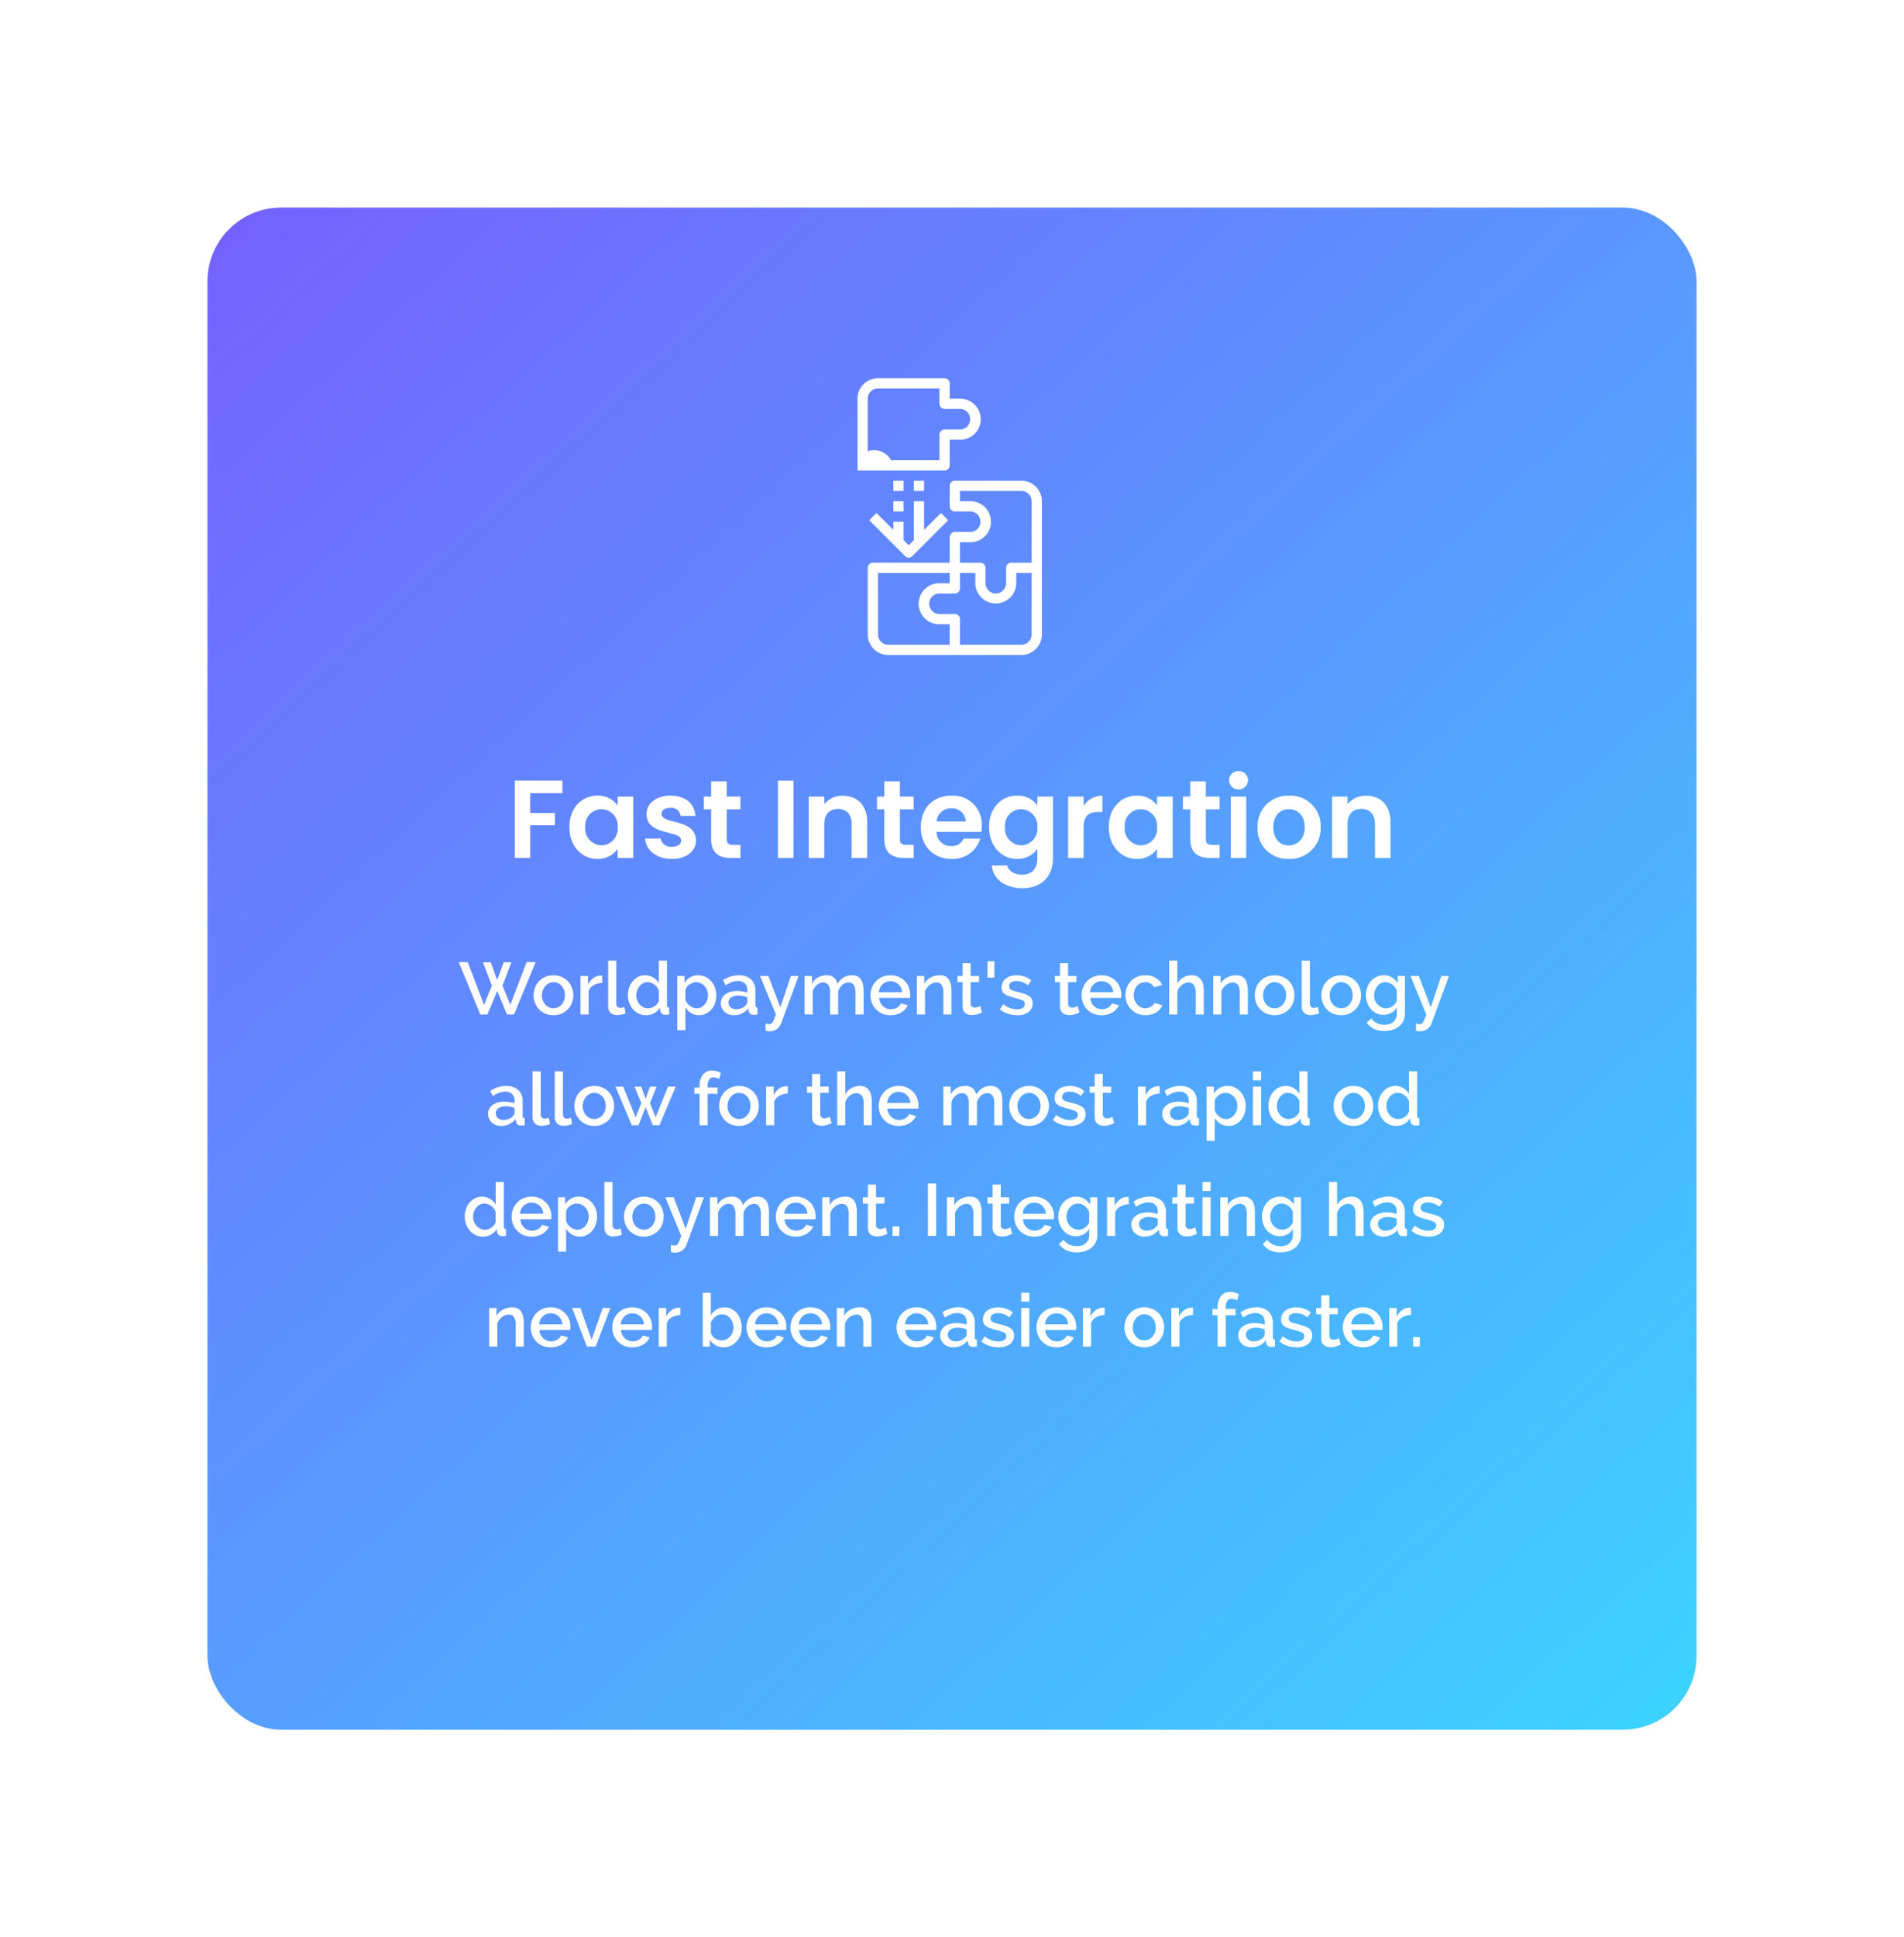 <svg xmlns="http://www.w3.org/2000/svg" xmlns:xlink="http://www.w3.org/1999/xlink" width="413" height="420" viewBox="0 0 413 420">
  <defs>
    <linearGradient id="linear-gradient" x1="-0.052" y1="-0.037" x2="2.191" y2="2.461" gradientUnits="objectBoundingBox">
      <stop offset="0" stop-color="#53f"/>
      <stop offset="0.477" stop-color="#05d5ff"/>
      <stop offset="1" stop-color="#a6ffcb"/>
    </linearGradient>
    <filter id="Rectangle_2826" x="0" y="0" width="413" height="420" filterUnits="userSpaceOnUse">
      <feOffset dy="12" input="SourceAlpha"/>
      <feGaussianBlur stdDeviation="15" result="blur"/>
      <feFlood flood-opacity="0.161"/>
      <feComposite operator="in" in2="blur"/>
      <feComposite in="SourceGraphic"/>
    </filter>
  </defs>
  <g id="Group_1622" data-name="Group 1622" transform="translate(-118 -2974)">
    <g transform="matrix(1, 0, 0, 1, 118, 2974)" filter="url(#Rectangle_2826)">
      <rect id="Rectangle_2826-2" data-name="Rectangle 2826" width="323" height="330" rx="16" transform="translate(45 33)" opacity="0.8" fill="url(#linear-gradient)"/>
    </g>
    <path id="Path_2604" data-name="Path 2604" d="M1.656,0h3.36V-7.08h5.352V-9.744H5.016v-4.3H12v-2.712H1.656ZM13.512-6.7C13.512-2.544,16.2.216,19.56.216a5.244,5.244,0,0,0,4.416-2.16V0H27.36V-13.3H23.976v1.9a5.258,5.258,0,0,0-4.392-2.112C16.2-13.512,13.512-10.848,13.512-6.7Zm10.464.048a3.58,3.58,0,0,1-3.528,3.912,3.633,3.633,0,0,1-3.5-3.96,3.546,3.546,0,0,1,3.5-3.864A3.58,3.58,0,0,1,23.976-6.648ZM40.968-3.792c-.1-4.872-7.464-3.36-7.464-5.784,0-.768.648-1.272,1.9-1.272A1.981,1.981,0,0,1,37.632-9.12h3.216c-.192-2.64-2.136-4.392-5.352-4.392-3.288,0-5.256,1.776-5.256,3.984,0,4.872,7.512,3.36,7.512,5.736,0,.768-.72,1.368-2.04,1.368a2.207,2.207,0,0,1-2.4-1.776H29.928C30.072-1.728,32.4.216,35.736.216,38.976.216,40.968-1.512,40.968-3.792Zm3.288-.336C44.256-1.08,45.96,0,48.5,0h2.112V-2.832h-1.56C48-2.832,47.64-3.216,47.64-4.1v-6.432h2.976V-13.3H47.64v-3.288H44.256V-13.3H42.672v2.76h1.584ZM58.752,0h3.36V-16.752h-3.36ZM74.736,0H78.1V-7.8c0-3.672-2.208-5.688-5.3-5.688a4.966,4.966,0,0,0-4.008,1.848V-13.3h-3.36V0h3.36V-7.344c0-2.136,1.176-3.288,3-3.288,1.776,0,2.952,1.152,2.952,3.288Zm7.08-4.128C81.816-1.08,83.52,0,86.064,0h2.112V-2.832h-1.56C85.56-2.832,85.2-3.216,85.2-4.1v-6.432h2.976V-13.3H85.2v-3.288H81.816V-13.3H80.232v2.76h1.584Zm14.5-6.624A2.954,2.954,0,0,1,99.48-7.9H93.168A3.088,3.088,0,0,1,96.312-10.752Zm6.312,6.576H99a2.74,2.74,0,0,1-2.664,1.608A3.111,3.111,0,0,1,93.144-5.64h9.72a7.853,7.853,0,0,0,.1-1.3,6.242,6.242,0,0,0-6.552-6.576c-3.936,0-6.672,2.664-6.672,6.864,0,4.176,2.808,6.864,6.672,6.864A6.18,6.18,0,0,0,102.624-4.176Zm1.92-2.52c0,4.152,2.688,6.912,6.072,6.912a5.244,5.244,0,0,0,4.392-2.184V.1c0,2.472-1.44,3.528-3.288,3.528-1.68,0-2.928-.792-3.264-1.992H105.12c.336,3.048,2.952,4.92,6.7,4.92,4.368,0,6.576-2.856,6.576-6.456V-13.3h-3.384v1.9a5.2,5.2,0,0,0-4.392-2.112C107.232-13.512,104.544-10.848,104.544-6.7Zm10.464.048a3.58,3.58,0,0,1-3.528,3.912,3.633,3.633,0,0,1-3.5-3.96,3.546,3.546,0,0,1,3.5-3.864A3.58,3.58,0,0,1,115.008-6.648Zm10.032.024c0-2.568,1.2-3.336,3.192-3.336h.888v-3.528a4.611,4.611,0,0,0-4.08,2.256V-13.3h-3.36V0h3.36Zm5.472-.072c0,4.152,2.688,6.912,6.048,6.912a5.244,5.244,0,0,0,4.416-2.16V0h3.384V-13.3h-3.384v1.9a5.258,5.258,0,0,0-4.392-2.112C133.2-13.512,130.512-10.848,130.512-6.7Zm10.464.048a3.58,3.58,0,0,1-3.528,3.912,3.633,3.633,0,0,1-3.5-3.96,3.546,3.546,0,0,1,3.5-3.864A3.58,3.58,0,0,1,140.976-6.648Zm7.2,2.52c0,3.048,1.7,4.128,4.248,4.128h2.112V-2.832h-1.56c-1.056,0-1.416-.384-1.416-1.272v-6.432h2.976V-13.3H151.56v-3.288h-3.384V-13.3h-1.584v2.76h1.584ZM156.96,0h3.36V-13.3h-3.36Zm1.7-14.88a1.985,1.985,0,0,0,2.064-1.968,1.985,1.985,0,0,0-2.064-1.968,1.97,1.97,0,0,0-2.064,1.968A1.97,1.97,0,0,0,158.664-14.88Zm17.808,8.232a6.57,6.57,0,0,0-6.84-6.864,6.57,6.57,0,0,0-6.84,6.864A6.508,6.508,0,0,0,169.536.216,6.647,6.647,0,0,0,176.472-6.648Zm-10.272,0c0-2.664,1.608-3.936,3.384-3.936s3.432,1.272,3.432,3.936c0,2.64-1.7,3.936-3.48,3.936C167.736-2.712,166.2-4.008,166.2-6.648ZM188.256,0h3.36V-7.8c0-3.672-2.208-5.688-5.3-5.688A4.966,4.966,0,0,0,182.3-11.64V-13.3h-3.36V0h3.36V-7.344c0-2.136,1.176-3.288,3-3.288,1.776,0,2.952,1.152,2.952,3.288Z" transform="translate(228 3160)" fill="#fff"/>
    <path id="Path_2603" data-name="Path 2603" d="M18.752,3.688h1.7L21.84,7.544l1.408-3.856h1.68L22.992,8.744l1.7,4.176,3.536-9.28h1.968L25.5,15H23.968L21.856,9.912,19.728,15H18.192L13.5,3.64h1.952l3.552,9.28,1.7-4.176Zm15.3,11.472a4.348,4.348,0,0,1-1.784-.352,4.1,4.1,0,0,1-2.216-2.328,4.662,4.662,0,0,1,0-3.312,4.1,4.1,0,0,1,.872-1.384,4.258,4.258,0,0,1,1.36-.944,4.616,4.616,0,0,1,3.536,0,4.258,4.258,0,0,1,1.36.944,4.1,4.1,0,0,1,.872,1.384,4.662,4.662,0,0,1,0,3.312,4.1,4.1,0,0,1-.872,1.384,4.258,4.258,0,0,1-1.36.944A4.307,4.307,0,0,1,34.048,15.16Zm-2.5-4.32a3.166,3.166,0,0,0,.192,1.12,2.784,2.784,0,0,0,.528.888,2.469,2.469,0,0,0,.792.592,2.349,2.349,0,0,0,1.968,0,2.418,2.418,0,0,0,.792-.6,2.883,2.883,0,0,0,.528-.9,3.339,3.339,0,0,0,0-2.232,2.863,2.863,0,0,0-.528-.9,2.418,2.418,0,0,0-.792-.6,2.269,2.269,0,0,0-.984-.216,2.167,2.167,0,0,0-.968.224,2.517,2.517,0,0,0-.792.608,2.985,2.985,0,0,0-.536.9A3.071,3.071,0,0,0,31.552,10.84ZM44.624,8.152a3.937,3.937,0,0,0-1.816.472A2.487,2.487,0,0,0,41.68,9.88V15H39.92V6.632h1.632V8.5A3.827,3.827,0,0,1,42.68,7.12a2.736,2.736,0,0,1,1.5-.568h.264a.945.945,0,0,1,.184.016Zm1.3-4.832h1.76v9.264a1.042,1.042,0,0,0,.24.728.862.862,0,0,0,.672.264A1.561,1.561,0,0,0,49,13.512q.232-.064.44-.144l.256,1.376a4.1,4.1,0,0,1-.912.28,4.941,4.941,0,0,1-.944.1,1.933,1.933,0,0,1-1.416-.5,1.887,1.887,0,0,1-.5-1.408Zm8.208,11.84a3.59,3.59,0,0,1-1.568-.344,3.919,3.919,0,0,1-1.248-.936,4.337,4.337,0,0,1-.824-1.384,5.045,5.045,0,0,1-.016-3.36,4.384,4.384,0,0,1,.784-1.368,3.788,3.788,0,0,1,1.184-.936,3.453,3.453,0,0,1,3.272.144,3.555,3.555,0,0,1,1.2,1.24V3.32h1.76v9.6a.694.694,0,0,0,.1.432.5.5,0,0,0,.376.144V15q-.272.048-.44.064t-.28.016a1.33,1.33,0,0,1-.864-.272.961.961,0,0,1-.368-.7l-.032-.624A3.338,3.338,0,0,1,55.9,14.712,3.572,3.572,0,0,1,54.128,15.16Zm.432-1.5a2.416,2.416,0,0,0,.768-.128,2.72,2.72,0,0,0,.7-.352,2.474,2.474,0,0,0,.552-.528,1.9,1.9,0,0,0,.328-.656V9.8a2.621,2.621,0,0,0-.408-.736,2.919,2.919,0,0,0-.6-.576,2.74,2.74,0,0,0-.712-.368,2.344,2.344,0,0,0-.76-.128,1.988,1.988,0,0,0-.968.24,2.5,2.5,0,0,0-.76.64,3.155,3.155,0,0,0-.5.912,3.1,3.1,0,0,0-.184,1.056,2.963,2.963,0,0,0,.2,1.088,2.841,2.841,0,0,0,.552.9,2.709,2.709,0,0,0,.808.608A2.2,2.2,0,0,0,54.56,13.656Zm11.1,1.5a3.28,3.28,0,0,1-1.776-.48,3.583,3.583,0,0,1-1.216-1.248v4.976h-1.76V6.632h1.552v1.5a3.655,3.655,0,0,1,1.24-1.2,3.323,3.323,0,0,1,1.72-.448,3.558,3.558,0,0,1,1.584.352,4.023,4.023,0,0,1,1.248.944A4.357,4.357,0,0,1,69.08,9.16a4.627,4.627,0,0,1,.3,1.648,5.212,5.212,0,0,1-.272,1.7,4.216,4.216,0,0,1-.768,1.376,3.749,3.749,0,0,1-1.176.928A3.266,3.266,0,0,1,65.664,15.16Zm-.576-1.5a2.148,2.148,0,0,0,1.016-.24,2.525,2.525,0,0,0,.784-.64,2.923,2.923,0,0,0,.5-.912,3.226,3.226,0,0,0,.176-1.056,2.963,2.963,0,0,0-.2-1.088,2.922,2.922,0,0,0-.544-.9A2.529,2.529,0,0,0,66,8.216a2.429,2.429,0,0,0-1.04-.224,2.142,2.142,0,0,0-.7.128,2.8,2.8,0,0,0-.688.352,2.737,2.737,0,0,0-.56.52,1.753,1.753,0,0,0-.336.648v2.192a3.24,3.24,0,0,0,.416.72,3.062,3.062,0,0,0,.568.576,2.758,2.758,0,0,0,.68.384A2.047,2.047,0,0,0,65.088,13.656Zm8.1,1.5a3.116,3.116,0,0,1-1.128-.2,2.727,2.727,0,0,1-.9-.552,2.574,2.574,0,0,1-.592-.832,2.5,2.5,0,0,1-.216-1.04,2.242,2.242,0,0,1,.256-1.072,2.505,2.505,0,0,1,.728-.832,3.534,3.534,0,0,1,1.12-.544A5.028,5.028,0,0,1,73.888,9.9a6.56,6.56,0,0,1,1.168.1,5.882,5.882,0,0,1,1.04.28V9.7a1.94,1.94,0,0,0-.528-1.448,2.076,2.076,0,0,0-1.52-.52,3.665,3.665,0,0,0-1.32.248,6.678,6.678,0,0,0-1.336.712l-.544-1.12a5.933,5.933,0,0,1,3.36-1.088,3.832,3.832,0,0,1,2.688.88,3.257,3.257,0,0,1,.96,2.528V12.92q0,.56.464.576V15q-.256.048-.44.064t-.36.016a1.132,1.132,0,0,1-.792-.256,1.1,1.1,0,0,1-.344-.656l-.048-.528a3.731,3.731,0,0,1-1.384,1.128A4.063,4.063,0,0,1,73.184,15.16Zm.48-1.3a3.164,3.164,0,0,0,1.208-.232,2.083,2.083,0,0,0,.888-.648.812.812,0,0,0,.336-.608v-1.1A5.32,5.32,0,0,0,75.144,11a5.253,5.253,0,0,0-.984-.1,2.691,2.691,0,0,0-1.544.408,1.25,1.25,0,0,0-.6,1.08,1.363,1.363,0,0,0,.464,1.048A1.687,1.687,0,0,0,73.664,13.864Zm6.4,3.1q.24.048.472.08a2.877,2.877,0,0,0,.376.032.706.706,0,0,0,.36-.088,1.073,1.073,0,0,0,.312-.312,3.229,3.229,0,0,0,.328-.632Q82.08,15.64,82.3,15l-3.44-8.368h1.808l2.592,6.816,2.3-6.816h1.664l-3.792,10.3a2.607,2.607,0,0,1-.888,1.208,2.581,2.581,0,0,1-1.624.488,3.492,3.492,0,0,1-.4-.024,2.557,2.557,0,0,1-.464-.1ZM101.328,15h-1.76V10.312A3.01,3.01,0,0,0,99.184,8.6a1.285,1.285,0,0,0-1.12-.544,2,2,0,0,0-1.368.552,3.107,3.107,0,0,0-.888,1.432V15h-1.76V10.312a3,3,0,0,0-.384-1.72,1.275,1.275,0,0,0-1.1-.536,2.047,2.047,0,0,0-1.376.544,3.025,3.025,0,0,0-.9,1.424V15h-1.76V6.632h1.6v1.68a3.536,3.536,0,0,1,1.3-1.352,3.6,3.6,0,0,1,1.848-.472,2.238,2.238,0,0,1,2.384,1.9,3.831,3.831,0,0,1,1.328-1.416,3.432,3.432,0,0,1,1.824-.488,2.431,2.431,0,0,1,1.224.28,2.164,2.164,0,0,1,.776.744,3.068,3.068,0,0,1,.4,1.08,7.286,7.286,0,0,1,.112,1.3Zm5.824.16a4.451,4.451,0,0,1-1.776-.344,4.133,4.133,0,0,1-1.368-.936,4.22,4.22,0,0,1-.88-1.376,4.458,4.458,0,0,1-.312-1.664,4.52,4.52,0,0,1,.312-1.672,4.291,4.291,0,0,1,.88-1.392,4.075,4.075,0,0,1,1.368-.944,4.493,4.493,0,0,1,1.792-.344,4.307,4.307,0,0,1,1.768.352,4.227,4.227,0,0,1,1.352.936,4,4,0,0,1,.856,1.36,4.518,4.518,0,0,1,.3,1.624q0,.192-.016.36t-.032.28h-6.7a2.865,2.865,0,0,0,.264,1.008,2.653,2.653,0,0,0,.56.776,2.459,2.459,0,0,0,1.7.68,2.8,2.8,0,0,0,.7-.088,2.454,2.454,0,0,0,.632-.256,2.24,2.24,0,0,0,.512-.408,1.9,1.9,0,0,0,.352-.528l1.5.432a3.487,3.487,0,0,1-1.432,1.544A4.437,4.437,0,0,1,107.152,15.16Zm2.544-4.976a2.814,2.814,0,0,0-.264-.976,2.513,2.513,0,0,0-.552-.76,2.463,2.463,0,0,0-.784-.488,2.558,2.558,0,0,0-.944-.176,2.5,2.5,0,0,0-1.712.664,2.406,2.406,0,0,0-.544.76,2.929,2.929,0,0,0-.256.976ZM120.384,15h-1.76V10.312a3.056,3.056,0,0,0-.376-1.72,1.271,1.271,0,0,0-1.112-.536,2.174,2.174,0,0,0-.768.144,2.69,2.69,0,0,0-.72.408,3.178,3.178,0,0,0-.6.624,2.859,2.859,0,0,0-.408.792V15h-1.76V6.632h1.6v1.68a3.4,3.4,0,0,1,1.392-1.336,4.2,4.2,0,0,1,2.016-.488,2.479,2.479,0,0,1,1.232.272,2.035,2.035,0,0,1,.76.744,3.255,3.255,0,0,1,.392,1.088,7.284,7.284,0,0,1,.112,1.3Zm6.624-.432a8.821,8.821,0,0,1-.928.36,3.923,3.923,0,0,1-1.264.2,2.679,2.679,0,0,1-.784-.112,1.921,1.921,0,0,1-.648-.336,1.526,1.526,0,0,1-.44-.584,2.14,2.14,0,0,1-.16-.872V7.992h-1.1V6.632h1.1V3.88h1.76V6.632h1.824v1.36h-1.824v4.672a.869.869,0,0,0,.28.648.95.95,0,0,0,.616.2,1.961,1.961,0,0,0,.7-.128q.336-.128.5-.208ZM128.192,7V3.464h1.5V7Zm6.448,8.16a6.409,6.409,0,0,1-2.008-.328,5.092,5.092,0,0,1-1.72-.936l.7-1.12a6.5,6.5,0,0,0,1.488.824,4.2,4.2,0,0,0,1.5.28,2.21,2.21,0,0,0,1.24-.3.978.978,0,0,0,.456-.864.8.8,0,0,0-.512-.768,10.245,10.245,0,0,0-1.6-.528q-.784-.208-1.344-.4a3.459,3.459,0,0,1-.912-.448,1.573,1.573,0,0,1-.512-.592,1.887,1.887,0,0,1-.16-.816,2.507,2.507,0,0,1,.248-1.136,2.438,2.438,0,0,1,.688-.84,3.082,3.082,0,0,1,1.032-.52,4.473,4.473,0,0,1,1.28-.176,5.251,5.251,0,0,1,1.76.288,4.58,4.58,0,0,1,1.456.832l-.752,1.056a3.923,3.923,0,0,0-2.48-.928,2.119,2.119,0,0,0-1.128.28.965.965,0,0,0-.456.888.892.892,0,0,0,.1.432.815.815,0,0,0,.312.3,2.57,2.57,0,0,0,.56.232q.344.1.856.232.848.208,1.464.416a4.008,4.008,0,0,1,1.016.488,1.81,1.81,0,0,1,.592.656,1.967,1.967,0,0,1,.192.9,2.264,2.264,0,0,1-.9,1.9A3.929,3.929,0,0,1,134.64,15.16Zm13.5-.592a8.822,8.822,0,0,1-.928.36,3.923,3.923,0,0,1-1.264.2,2.679,2.679,0,0,1-.784-.112,1.92,1.92,0,0,1-.648-.336,1.526,1.526,0,0,1-.44-.584,2.14,2.14,0,0,1-.16-.872V7.992h-1.1V6.632h1.1V3.88h1.76V6.632H147.5v1.36H145.68v4.672a.869.869,0,0,0,.28.648.95.95,0,0,0,.616.2,1.961,1.961,0,0,0,.7-.128q.336-.128.5-.208Zm4.8.592a4.451,4.451,0,0,1-1.776-.344,4.134,4.134,0,0,1-1.368-.936,4.22,4.22,0,0,1-.88-1.376,4.458,4.458,0,0,1-.312-1.664,4.52,4.52,0,0,1,.312-1.672,4.291,4.291,0,0,1,.88-1.392,4.075,4.075,0,0,1,1.368-.944,4.493,4.493,0,0,1,1.792-.344,4.307,4.307,0,0,1,1.768.352,4.227,4.227,0,0,1,1.352.936,4,4,0,0,1,.856,1.36,4.518,4.518,0,0,1,.3,1.624q0,.192-.016.36t-.032.28h-6.7a2.865,2.865,0,0,0,.264,1.008,2.653,2.653,0,0,0,.56.776,2.459,2.459,0,0,0,1.7.68,2.8,2.8,0,0,0,.7-.088,2.454,2.454,0,0,0,.632-.256,2.24,2.24,0,0,0,.512-.408,1.9,1.9,0,0,0,.352-.528l1.5.432a3.487,3.487,0,0,1-1.432,1.544A4.437,4.437,0,0,1,152.944,15.16Zm2.544-4.976a2.814,2.814,0,0,0-.264-.976,2.513,2.513,0,0,0-.552-.76,2.463,2.463,0,0,0-.784-.488,2.558,2.558,0,0,0-.944-.176,2.5,2.5,0,0,0-1.712.664,2.406,2.406,0,0,0-.544.76,2.929,2.929,0,0,0-.256.976Zm2.64.624a4.562,4.562,0,0,1,.3-1.664,4.077,4.077,0,0,1,2.24-2.312,4.493,4.493,0,0,1,1.792-.344,4.221,4.221,0,0,1,2.232.568,3.6,3.6,0,0,1,1.4,1.512l-1.712.544a2.2,2.2,0,0,0-.816-.824,2.229,2.229,0,0,0-1.136-.3,2.343,2.343,0,0,0-.984.208,2.371,2.371,0,0,0-.792.584,2.784,2.784,0,0,0-.528.888,3.214,3.214,0,0,0-.192,1.136,3.116,3.116,0,0,0,.2,1.128,2.9,2.9,0,0,0,.544.9,2.505,2.505,0,0,0,.8.6,2.233,2.233,0,0,0,.968.216,2.4,2.4,0,0,0,.64-.088,2.288,2.288,0,0,0,1.048-.616,1.393,1.393,0,0,0,.3-.448l1.728.512a3.422,3.422,0,0,1-1.392,1.544,4.312,4.312,0,0,1-2.3.6,4.363,4.363,0,0,1-1.776-.352,4.174,4.174,0,0,1-1.368-.952,4.312,4.312,0,0,1-.88-1.384A4.458,4.458,0,0,1,158.128,10.808ZM175.12,15h-1.76V10.312a2.875,2.875,0,0,0-.408-1.7,1.373,1.373,0,0,0-1.176-.552,2.007,2.007,0,0,0-.736.144,2.645,2.645,0,0,0-.7.408,3.1,3.1,0,0,0-.584.624,2.661,2.661,0,0,0-.384.792V15h-1.76V3.32h1.76V8.312a3.473,3.473,0,0,1,1.3-1.344,3.513,3.513,0,0,1,1.8-.48,2.633,2.633,0,0,1,1.288.28,2.261,2.261,0,0,1,.808.744A2.993,2.993,0,0,1,175,8.592a6.812,6.812,0,0,1,.12,1.3Zm9.552,0h-1.76V10.312a3.056,3.056,0,0,0-.376-1.72,1.271,1.271,0,0,0-1.112-.536,2.174,2.174,0,0,0-.768.144,2.69,2.69,0,0,0-.72.408,3.178,3.178,0,0,0-.6.624,2.86,2.86,0,0,0-.408.792V15h-1.76V6.632h1.6v1.68a3.4,3.4,0,0,1,1.392-1.336,4.2,4.2,0,0,1,2.016-.488,2.479,2.479,0,0,1,1.232.272,2.035,2.035,0,0,1,.76.744,3.255,3.255,0,0,1,.392,1.088,7.285,7.285,0,0,1,.112,1.3Zm5.808.16a4.348,4.348,0,0,1-1.784-.352,4.1,4.1,0,0,1-2.216-2.328,4.662,4.662,0,0,1,0-3.312,4.1,4.1,0,0,1,.872-1.384,4.258,4.258,0,0,1,1.36-.944,4.616,4.616,0,0,1,3.536,0,4.258,4.258,0,0,1,1.36.944,4.1,4.1,0,0,1,.872,1.384,4.662,4.662,0,0,1,0,3.312,4.1,4.1,0,0,1-.872,1.384,4.258,4.258,0,0,1-1.36.944A4.307,4.307,0,0,1,190.48,15.16Zm-2.5-4.32a3.166,3.166,0,0,0,.192,1.12,2.784,2.784,0,0,0,.528.888,2.469,2.469,0,0,0,.792.592,2.349,2.349,0,0,0,1.968,0,2.418,2.418,0,0,0,.792-.6,2.884,2.884,0,0,0,.528-.9,3.339,3.339,0,0,0,0-2.232,2.863,2.863,0,0,0-.528-.9,2.418,2.418,0,0,0-.792-.6,2.269,2.269,0,0,0-.984-.216,2.167,2.167,0,0,0-.968.224,2.517,2.517,0,0,0-.792.608,2.985,2.985,0,0,0-.536.9A3.071,3.071,0,0,0,187.984,10.84Zm8.384-7.52h1.76v9.264a1.042,1.042,0,0,0,.24.728.862.862,0,0,0,.672.264,1.56,1.56,0,0,0,.408-.064q.232-.064.44-.144l.256,1.376a4.1,4.1,0,0,1-.912.28,4.941,4.941,0,0,1-.944.1,1.933,1.933,0,0,1-1.416-.5,1.887,1.887,0,0,1-.5-1.408Zm8.56,11.84a4.348,4.348,0,0,1-1.784-.352,4.1,4.1,0,0,1-2.216-2.328,4.662,4.662,0,0,1,0-3.312,4.1,4.1,0,0,1,.872-1.384,4.258,4.258,0,0,1,1.36-.944,4.616,4.616,0,0,1,3.536,0,4.258,4.258,0,0,1,1.36.944,4.1,4.1,0,0,1,.872,1.384,4.662,4.662,0,0,1,0,3.312,4.1,4.1,0,0,1-.872,1.384,4.258,4.258,0,0,1-1.36.944A4.307,4.307,0,0,1,204.928,15.16Zm-2.5-4.32a3.166,3.166,0,0,0,.192,1.12,2.784,2.784,0,0,0,.528.888,2.469,2.469,0,0,0,.792.592,2.349,2.349,0,0,0,1.968,0,2.418,2.418,0,0,0,.792-.6,2.884,2.884,0,0,0,.528-.9,3.339,3.339,0,0,0,0-2.232,2.863,2.863,0,0,0-.528-.9,2.418,2.418,0,0,0-.792-.6,2.269,2.269,0,0,0-.984-.216,2.167,2.167,0,0,0-.968.224,2.517,2.517,0,0,0-.792.608,2.985,2.985,0,0,0-.536.9A3.071,3.071,0,0,0,202.432,10.84Zm11.68,4.24a3.487,3.487,0,0,1-1.552-.344,3.706,3.706,0,0,1-1.208-.936,4.4,4.4,0,0,1-.784-1.36,4.681,4.681,0,0,1-.28-1.616,4.9,4.9,0,0,1,.288-1.688,4.283,4.283,0,0,1,.8-1.376,3.819,3.819,0,0,1,1.224-.928,3.575,3.575,0,0,1,1.576-.344,3.24,3.24,0,0,1,1.768.48A4.064,4.064,0,0,1,217.2,8.216V6.632h1.552V14.76a3.709,3.709,0,0,1-.336,1.616,3.41,3.41,0,0,1-.936,1.192,4.218,4.218,0,0,1-1.416.744,5.85,5.85,0,0,1-1.76.256,5.039,5.039,0,0,1-2.312-.472,4.375,4.375,0,0,1-1.544-1.32l.992-.928a3.1,3.1,0,0,0,1.24,1.024,3.817,3.817,0,0,0,1.624.352,3.628,3.628,0,0,0,1.032-.144,2.388,2.388,0,0,0,.856-.448,2.163,2.163,0,0,0,.584-.768,2.6,2.6,0,0,0,.216-1.1V13.48a3.061,3.061,0,0,1-1.232,1.184A3.468,3.468,0,0,1,214.112,15.08Zm.576-1.424a2.2,2.2,0,0,0,.768-.136,2.7,2.7,0,0,0,.68-.368,2.65,2.65,0,0,0,.536-.528,1.913,1.913,0,0,0,.32-.632V9.8a2.96,2.96,0,0,0-1-1.3,2.845,2.845,0,0,0-.7-.376,2.179,2.179,0,0,0-1.768.112,2.485,2.485,0,0,0-.776.656,3.123,3.123,0,0,0-.5.92,3.226,3.226,0,0,0-.176,1.056,2.9,2.9,0,0,0,.2,1.08,2.766,2.766,0,0,0,.552.88,2.709,2.709,0,0,0,.824.6A2.376,2.376,0,0,0,214.688,13.656Zm6.464,3.312q.24.048.472.08a2.877,2.877,0,0,0,.376.032.706.706,0,0,0,.36-.088,1.073,1.073,0,0,0,.312-.312,3.229,3.229,0,0,0,.328-.632q.168-.408.392-1.048l-3.44-8.368h1.808l2.592,6.816,2.3-6.816h1.664l-3.792,10.3a2.607,2.607,0,0,1-.888,1.208,2.581,2.581,0,0,1-1.624.488,3.492,3.492,0,0,1-.4-.024,2.557,2.557,0,0,1-.464-.1ZM22.7,39.16a3.116,3.116,0,0,1-1.128-.2,2.727,2.727,0,0,1-.9-.552,2.574,2.574,0,0,1-.592-.832,2.5,2.5,0,0,1-.216-1.04,2.242,2.242,0,0,1,.256-1.072,2.505,2.505,0,0,1,.728-.832,3.534,3.534,0,0,1,1.12-.544,5.028,5.028,0,0,1,1.432-.192,6.56,6.56,0,0,1,1.168.1,5.882,5.882,0,0,1,1.04.28V33.7a1.94,1.94,0,0,0-.528-1.448,2.076,2.076,0,0,0-1.52-.52,3.665,3.665,0,0,0-1.32.248,6.678,6.678,0,0,0-1.336.712l-.544-1.12a5.933,5.933,0,0,1,3.36-1.088,3.832,3.832,0,0,1,2.688.88,3.257,3.257,0,0,1,.96,2.528V36.92q0,.56.464.576V39q-.256.048-.44.064t-.36.016a1.132,1.132,0,0,1-.792-.256,1.1,1.1,0,0,1-.344-.656l-.048-.528a3.732,3.732,0,0,1-1.384,1.128A4.063,4.063,0,0,1,22.7,39.16Zm.48-1.3a3.164,3.164,0,0,0,1.208-.232,2.083,2.083,0,0,0,.888-.648.812.812,0,0,0,.336-.608v-1.1A5.32,5.32,0,0,0,24.664,35a5.253,5.253,0,0,0-.984-.1,2.691,2.691,0,0,0-1.544.408,1.25,1.25,0,0,0-.6,1.08A1.363,1.363,0,0,0,22,37.44,1.687,1.687,0,0,0,23.184,37.864ZM29.52,27.32h1.76v9.264a1.042,1.042,0,0,0,.24.728.862.862,0,0,0,.672.264,1.561,1.561,0,0,0,.408-.064q.232-.064.44-.144l.256,1.376a4.1,4.1,0,0,1-.912.28,4.941,4.941,0,0,1-.944.1,1.933,1.933,0,0,1-1.416-.5,1.887,1.887,0,0,1-.5-1.408Zm4.816,0H36.1v9.264a1.042,1.042,0,0,0,.24.728.862.862,0,0,0,.672.264,1.56,1.56,0,0,0,.408-.064q.232-.064.44-.144l.256,1.376a4.1,4.1,0,0,1-.912.28,4.941,4.941,0,0,1-.944.1,1.933,1.933,0,0,1-1.416-.5,1.887,1.887,0,0,1-.5-1.408ZM42.9,39.16a4.348,4.348,0,0,1-1.784-.352A4.1,4.1,0,0,1,38.9,36.48a4.662,4.662,0,0,1,0-3.312,4.1,4.1,0,0,1,.872-1.384,4.258,4.258,0,0,1,1.36-.944,4.616,4.616,0,0,1,3.536,0,4.258,4.258,0,0,1,1.36.944,4.1,4.1,0,0,1,.872,1.384,4.662,4.662,0,0,1,0,3.312,4.1,4.1,0,0,1-.872,1.384,4.258,4.258,0,0,1-1.36.944A4.307,4.307,0,0,1,42.9,39.16Zm-2.5-4.32a3.166,3.166,0,0,0,.192,1.12,2.784,2.784,0,0,0,.528.888,2.469,2.469,0,0,0,.792.592,2.349,2.349,0,0,0,1.968,0,2.418,2.418,0,0,0,.792-.6,2.883,2.883,0,0,0,.528-.9,3.339,3.339,0,0,0,0-2.232,2.863,2.863,0,0,0-.528-.9,2.418,2.418,0,0,0-.792-.6,2.269,2.269,0,0,0-.984-.216,2.167,2.167,0,0,0-.968.224,2.517,2.517,0,0,0-.792.608,2.985,2.985,0,0,0-.536.9A3.071,3.071,0,0,0,40.4,34.84Zm18.5-4.208h1.68L57.056,39H55.6l-1.552-3.888L52.5,39H51.04L47.5,30.632h1.68l2.7,6.672L53.1,34.2l-1.456-3.552h1.44l.96,2.624.944-2.624h1.44L54.992,34.2l1.216,3.1ZM65.744,39V32.2h-1.12V30.84h1.12V30.5a3.8,3.8,0,0,1,.72-2.448,2.372,2.372,0,0,1,1.952-.9,3.8,3.8,0,0,1,1.008.136,4.528,4.528,0,0,1,.944.376l-.384,1.312a2.427,2.427,0,0,0-.568-.24,2.247,2.247,0,0,0-.632-.1,1.093,1.093,0,0,0-.952.464,2.315,2.315,0,0,0-.328,1.344v.384h2.144V32.2H67.5V39Zm8.56.16a4.348,4.348,0,0,1-1.784-.352A4.1,4.1,0,0,1,70.3,36.48a4.662,4.662,0,0,1,0-3.312,4.1,4.1,0,0,1,.872-1.384,4.258,4.258,0,0,1,1.36-.944,4.616,4.616,0,0,1,3.536,0,4.258,4.258,0,0,1,1.36.944,4.1,4.1,0,0,1,.872,1.384,4.662,4.662,0,0,1,0,3.312,4.1,4.1,0,0,1-.872,1.384,4.258,4.258,0,0,1-1.36.944A4.307,4.307,0,0,1,74.3,39.16Zm-2.5-4.32A3.166,3.166,0,0,0,72,35.96a2.784,2.784,0,0,0,.528.888,2.469,2.469,0,0,0,.792.592,2.349,2.349,0,0,0,1.968,0,2.418,2.418,0,0,0,.792-.6,2.883,2.883,0,0,0,.528-.9,3.339,3.339,0,0,0,0-2.232,2.863,2.863,0,0,0-.528-.9,2.418,2.418,0,0,0-.792-.6,2.269,2.269,0,0,0-.984-.216,2.167,2.167,0,0,0-.968.224,2.517,2.517,0,0,0-.792.608,2.986,2.986,0,0,0-.536.9A3.071,3.071,0,0,0,71.808,34.84ZM84.88,32.152a3.936,3.936,0,0,0-1.816.472,2.487,2.487,0,0,0-1.128,1.256V39h-1.76V30.632h1.632V32.5a3.827,3.827,0,0,1,1.128-1.384,2.736,2.736,0,0,1,1.5-.568H84.7a.945.945,0,0,1,.184.016Zm9.5,6.416a8.822,8.822,0,0,1-.928.36,3.923,3.923,0,0,1-1.264.2,2.679,2.679,0,0,1-.784-.112,1.921,1.921,0,0,1-.648-.336,1.526,1.526,0,0,1-.44-.584,2.14,2.14,0,0,1-.16-.872V31.992h-1.1v-1.36h1.1V27.88h1.76v2.752h1.824v1.36H91.92v4.672a.869.869,0,0,0,.28.648.95.95,0,0,0,.616.2,1.961,1.961,0,0,0,.7-.128q.336-.128.5-.208ZM103.1,39h-1.76V34.312a2.875,2.875,0,0,0-.408-1.7,1.373,1.373,0,0,0-1.176-.552,2.007,2.007,0,0,0-.736.144,2.645,2.645,0,0,0-.7.408,3.105,3.105,0,0,0-.584.624,2.661,2.661,0,0,0-.384.792V39H95.6V27.32h1.76v4.992a3.473,3.473,0,0,1,1.3-1.344,3.513,3.513,0,0,1,1.8-.48,2.633,2.633,0,0,1,1.288.28,2.261,2.261,0,0,1,.808.744,2.993,2.993,0,0,1,.424,1.08,6.812,6.812,0,0,1,.12,1.3Zm5.84.16a4.451,4.451,0,0,1-1.776-.344,4.134,4.134,0,0,1-1.368-.936,4.22,4.22,0,0,1-.88-1.376,4.459,4.459,0,0,1-.312-1.664,4.52,4.52,0,0,1,.312-1.672,4.291,4.291,0,0,1,.88-1.392,4.075,4.075,0,0,1,1.368-.944,4.493,4.493,0,0,1,1.792-.344,4.307,4.307,0,0,1,1.768.352,4.227,4.227,0,0,1,1.352.936,4,4,0,0,1,.856,1.36,4.518,4.518,0,0,1,.3,1.624q0,.192-.016.36t-.032.28h-6.7a2.865,2.865,0,0,0,.264,1.008,2.653,2.653,0,0,0,.56.776,2.459,2.459,0,0,0,1.7.68,2.8,2.8,0,0,0,.7-.088,2.454,2.454,0,0,0,.632-.256,2.24,2.24,0,0,0,.512-.408,1.9,1.9,0,0,0,.352-.528l1.5.432a3.487,3.487,0,0,1-1.432,1.544A4.437,4.437,0,0,1,108.944,39.16Zm2.544-4.976a2.814,2.814,0,0,0-.264-.976,2.513,2.513,0,0,0-.552-.76,2.463,2.463,0,0,0-.784-.488,2.558,2.558,0,0,0-.944-.176,2.5,2.5,0,0,0-1.712.664,2.406,2.406,0,0,0-.544.76,2.929,2.929,0,0,0-.256.976ZM131.424,39h-1.76V34.312a3.01,3.01,0,0,0-.384-1.712,1.285,1.285,0,0,0-1.12-.544,2,2,0,0,0-1.368.552,3.107,3.107,0,0,0-.888,1.432V39h-1.76V34.312a3,3,0,0,0-.384-1.72,1.275,1.275,0,0,0-1.1-.536,2.047,2.047,0,0,0-1.376.544,3.025,3.025,0,0,0-.9,1.424V39h-1.76V30.632h1.6v1.68a3.536,3.536,0,0,1,1.3-1.352,3.6,3.6,0,0,1,1.848-.472,2.238,2.238,0,0,1,2.384,1.9,3.831,3.831,0,0,1,1.328-1.416,3.432,3.432,0,0,1,1.824-.488,2.431,2.431,0,0,1,1.224.28,2.164,2.164,0,0,1,.776.744,3.068,3.068,0,0,1,.4,1.08,7.285,7.285,0,0,1,.112,1.3Zm5.792.16a4.348,4.348,0,0,1-1.784-.352,4.1,4.1,0,0,1-2.216-2.328,4.662,4.662,0,0,1,0-3.312,4.1,4.1,0,0,1,.872-1.384,4.258,4.258,0,0,1,1.36-.944,4.616,4.616,0,0,1,3.536,0,4.258,4.258,0,0,1,1.36.944,4.1,4.1,0,0,1,.872,1.384,4.662,4.662,0,0,1,0,3.312,4.1,4.1,0,0,1-.872,1.384,4.258,4.258,0,0,1-1.36.944A4.307,4.307,0,0,1,137.216,39.16Zm-2.5-4.32a3.166,3.166,0,0,0,.192,1.12,2.784,2.784,0,0,0,.528.888,2.469,2.469,0,0,0,.792.592,2.349,2.349,0,0,0,1.968,0,2.418,2.418,0,0,0,.792-.6,2.884,2.884,0,0,0,.528-.9,3.339,3.339,0,0,0,0-2.232,2.863,2.863,0,0,0-.528-.9,2.418,2.418,0,0,0-.792-.6,2.269,2.269,0,0,0-.984-.216,2.167,2.167,0,0,0-.968.224,2.517,2.517,0,0,0-.792.608,2.985,2.985,0,0,0-.536.9A3.071,3.071,0,0,0,134.72,34.84Zm11.408,4.32a6.409,6.409,0,0,1-2.008-.328,5.092,5.092,0,0,1-1.72-.936l.7-1.12a6.5,6.5,0,0,0,1.488.824,4.2,4.2,0,0,0,1.5.28,2.21,2.21,0,0,0,1.24-.3.978.978,0,0,0,.456-.864.8.8,0,0,0-.512-.768,10.246,10.246,0,0,0-1.6-.528q-.784-.208-1.344-.4a3.459,3.459,0,0,1-.912-.448,1.572,1.572,0,0,1-.512-.592,1.887,1.887,0,0,1-.16-.816A2.507,2.507,0,0,1,143,32.024a2.438,2.438,0,0,1,.688-.84,3.082,3.082,0,0,1,1.032-.52,4.473,4.473,0,0,1,1.28-.176,5.251,5.251,0,0,1,1.76.288,4.58,4.58,0,0,1,1.456.832l-.752,1.056a3.923,3.923,0,0,0-2.48-.928,2.119,2.119,0,0,0-1.128.28.965.965,0,0,0-.456.888.892.892,0,0,0,.1.432.815.815,0,0,0,.312.3,2.57,2.57,0,0,0,.56.232q.344.1.856.232.848.208,1.464.416a4.009,4.009,0,0,1,1.016.488,1.81,1.81,0,0,1,.592.656,1.967,1.967,0,0,1,.192.9,2.264,2.264,0,0,1-.9,1.9A3.929,3.929,0,0,1,146.128,39.16Zm9.552-.592a8.822,8.822,0,0,1-.928.36,3.923,3.923,0,0,1-1.264.2,2.679,2.679,0,0,1-.784-.112,1.92,1.92,0,0,1-.648-.336,1.526,1.526,0,0,1-.44-.584,2.14,2.14,0,0,1-.16-.872V31.992h-1.1v-1.36h1.1V27.88h1.76v2.752h1.824v1.36h-1.824v4.672a.869.869,0,0,0,.28.648.95.95,0,0,0,.616.2,1.961,1.961,0,0,0,.7-.128q.336-.128.5-.208Zm9.872-6.416a3.936,3.936,0,0,0-1.816.472,2.487,2.487,0,0,0-1.128,1.256V39h-1.76V30.632h1.632V32.5a3.827,3.827,0,0,1,1.128-1.384,2.736,2.736,0,0,1,1.5-.568h.264a.945.945,0,0,1,.184.016Zm3.392,7.008a3.116,3.116,0,0,1-1.128-.2,2.727,2.727,0,0,1-.9-.552,2.574,2.574,0,0,1-.592-.832,2.5,2.5,0,0,1-.216-1.04,2.242,2.242,0,0,1,.256-1.072,2.506,2.506,0,0,1,.728-.832,3.534,3.534,0,0,1,1.12-.544,5.028,5.028,0,0,1,1.432-.192,6.561,6.561,0,0,1,1.168.1,5.883,5.883,0,0,1,1.04.28V33.7a1.94,1.94,0,0,0-.528-1.448,2.076,2.076,0,0,0-1.52-.52,3.665,3.665,0,0,0-1.32.248,6.678,6.678,0,0,0-1.336.712l-.544-1.12a5.933,5.933,0,0,1,3.36-1.088,3.832,3.832,0,0,1,2.688.88,3.257,3.257,0,0,1,.96,2.528V36.92q0,.56.464.576V39q-.256.048-.44.064t-.36.016a1.132,1.132,0,0,1-.792-.256,1.1,1.1,0,0,1-.344-.656l-.048-.528a3.732,3.732,0,0,1-1.384,1.128A4.063,4.063,0,0,1,168.944,39.16Zm.48-1.3a3.164,3.164,0,0,0,1.208-.232,2.083,2.083,0,0,0,.888-.648.812.812,0,0,0,.336-.608v-1.1A5.32,5.32,0,0,0,170.9,35a5.254,5.254,0,0,0-.984-.1,2.691,2.691,0,0,0-1.544.408,1.25,1.25,0,0,0-.6,1.08,1.363,1.363,0,0,0,.464,1.048A1.687,1.687,0,0,0,169.424,37.864Zm11.072,1.3a3.281,3.281,0,0,1-1.776-.48,3.583,3.583,0,0,1-1.216-1.248v4.976h-1.76V30.632H177.3v1.5a3.655,3.655,0,0,1,1.24-1.2,3.323,3.323,0,0,1,1.72-.448,3.558,3.558,0,0,1,1.584.352,4.023,4.023,0,0,1,1.248.944,4.357,4.357,0,0,1,.824,1.376,4.626,4.626,0,0,1,.3,1.648,5.212,5.212,0,0,1-.272,1.7,4.216,4.216,0,0,1-.768,1.376,3.749,3.749,0,0,1-1.176.928A3.266,3.266,0,0,1,180.5,39.16Zm-.576-1.5a2.148,2.148,0,0,0,1.016-.24,2.525,2.525,0,0,0,.784-.64,2.923,2.923,0,0,0,.5-.912,3.226,3.226,0,0,0,.176-1.056,2.963,2.963,0,0,0-.2-1.088,2.922,2.922,0,0,0-.544-.9,2.529,2.529,0,0,0-.824-.608,2.429,2.429,0,0,0-1.04-.224,2.142,2.142,0,0,0-.7.128,2.8,2.8,0,0,0-.688.352,2.737,2.737,0,0,0-.56.52,1.753,1.753,0,0,0-.336.648v2.192a3.24,3.24,0,0,0,.416.72,3.063,3.063,0,0,0,.568.576,2.758,2.758,0,0,0,.68.384A2.047,2.047,0,0,0,179.92,37.656ZM185.792,39V30.632h1.76V39Zm0-9.744V27.32h1.76v1.936Zm7.28,9.9a3.59,3.59,0,0,1-1.568-.344,3.919,3.919,0,0,1-1.248-.936,4.337,4.337,0,0,1-.824-1.384,5.045,5.045,0,0,1-.016-3.36,4.383,4.383,0,0,1,.784-1.368,3.788,3.788,0,0,1,1.184-.936,3.453,3.453,0,0,1,3.272.144,3.555,3.555,0,0,1,1.2,1.24v-4.9h1.76v9.6a.694.694,0,0,0,.1.432.5.5,0,0,0,.376.144V39q-.272.048-.44.064t-.28.016a1.33,1.33,0,0,1-.864-.272.961.961,0,0,1-.368-.7l-.032-.624a3.338,3.338,0,0,1-1.264,1.232A3.572,3.572,0,0,1,193.072,39.16Zm.432-1.5a2.416,2.416,0,0,0,.768-.128,2.72,2.72,0,0,0,.7-.352,2.474,2.474,0,0,0,.552-.528,1.9,1.9,0,0,0,.328-.656V33.8a2.62,2.62,0,0,0-.408-.736,2.918,2.918,0,0,0-.6-.576,2.74,2.74,0,0,0-.712-.368,2.344,2.344,0,0,0-.76-.128,1.988,1.988,0,0,0-.968.24,2.5,2.5,0,0,0-.76.64,3.155,3.155,0,0,0-.5.912,3.1,3.1,0,0,0-.184,1.056,2.963,2.963,0,0,0,.2,1.088,2.841,2.841,0,0,0,.552.9,2.709,2.709,0,0,0,.808.608A2.2,2.2,0,0,0,193.5,37.656Zm14.064,1.5a4.348,4.348,0,0,1-1.784-.352,4.1,4.1,0,0,1-2.216-2.328,4.662,4.662,0,0,1,0-3.312,4.1,4.1,0,0,1,.872-1.384,4.258,4.258,0,0,1,1.36-.944,4.616,4.616,0,0,1,3.536,0,4.258,4.258,0,0,1,1.36.944,4.1,4.1,0,0,1,.872,1.384,4.662,4.662,0,0,1,0,3.312,4.1,4.1,0,0,1-.872,1.384,4.258,4.258,0,0,1-1.36.944A4.307,4.307,0,0,1,207.568,39.16Zm-2.5-4.32a3.166,3.166,0,0,0,.192,1.12,2.784,2.784,0,0,0,.528.888,2.469,2.469,0,0,0,.792.592,2.349,2.349,0,0,0,1.968,0,2.418,2.418,0,0,0,.792-.6,2.884,2.884,0,0,0,.528-.9,3.339,3.339,0,0,0,0-2.232,2.863,2.863,0,0,0-.528-.9,2.418,2.418,0,0,0-.792-.6,2.269,2.269,0,0,0-.984-.216,2.167,2.167,0,0,0-.968.224,2.517,2.517,0,0,0-.792.608,2.985,2.985,0,0,0-.536.9A3.071,3.071,0,0,0,205.072,34.84Zm11.776,4.32a3.59,3.59,0,0,1-1.568-.344,3.919,3.919,0,0,1-1.248-.936,4.337,4.337,0,0,1-.824-1.384,5.045,5.045,0,0,1-.016-3.36,4.383,4.383,0,0,1,.784-1.368,3.788,3.788,0,0,1,1.184-.936,3.453,3.453,0,0,1,3.272.144,3.555,3.555,0,0,1,1.2,1.24v-4.9h1.76v9.6a.694.694,0,0,0,.1.432.5.5,0,0,0,.376.144V39q-.272.048-.44.064t-.28.016a1.33,1.33,0,0,1-.864-.272.961.961,0,0,1-.368-.7l-.032-.624a3.338,3.338,0,0,1-1.264,1.232A3.572,3.572,0,0,1,216.848,39.16Zm.432-1.5a2.416,2.416,0,0,0,.768-.128,2.72,2.72,0,0,0,.7-.352,2.474,2.474,0,0,0,.552-.528,1.9,1.9,0,0,0,.328-.656V33.8a2.62,2.62,0,0,0-.408-.736,2.918,2.918,0,0,0-.6-.576,2.74,2.74,0,0,0-.712-.368,2.344,2.344,0,0,0-.76-.128,1.988,1.988,0,0,0-.968.24,2.5,2.5,0,0,0-.76.64,3.155,3.155,0,0,0-.5.912,3.1,3.1,0,0,0-.184,1.056,2.963,2.963,0,0,0,.2,1.088,2.841,2.841,0,0,0,.552.9,2.709,2.709,0,0,0,.808.608A2.2,2.2,0,0,0,217.28,37.656ZM18.736,63.16a3.59,3.59,0,0,1-1.568-.344,3.919,3.919,0,0,1-1.248-.936A4.337,4.337,0,0,1,15.1,60.5a5.045,5.045,0,0,1-.016-3.36,4.384,4.384,0,0,1,.784-1.368,3.788,3.788,0,0,1,1.184-.936,3.453,3.453,0,0,1,3.272.144,3.555,3.555,0,0,1,1.2,1.24v-4.9h1.76v9.6a.694.694,0,0,0,.1.432.5.5,0,0,0,.376.144V63q-.272.048-.44.064t-.28.016a1.33,1.33,0,0,1-.864-.272.961.961,0,0,1-.368-.7l-.032-.624a3.338,3.338,0,0,1-1.264,1.232A3.572,3.572,0,0,1,18.736,63.16Zm.432-1.5a2.416,2.416,0,0,0,.768-.128,2.72,2.72,0,0,0,.7-.352,2.474,2.474,0,0,0,.552-.528,1.9,1.9,0,0,0,.328-.656V57.8a2.621,2.621,0,0,0-.408-.736,2.918,2.918,0,0,0-.6-.576,2.74,2.74,0,0,0-.712-.368,2.344,2.344,0,0,0-.76-.128,1.988,1.988,0,0,0-.968.24,2.5,2.5,0,0,0-.76.64,3.155,3.155,0,0,0-.5.912,3.1,3.1,0,0,0-.184,1.056,2.963,2.963,0,0,0,.2,1.088,2.841,2.841,0,0,0,.552.9,2.709,2.709,0,0,0,.808.608A2.2,2.2,0,0,0,19.168,61.656Zm10.144,1.5a4.451,4.451,0,0,1-1.776-.344,4.133,4.133,0,0,1-1.368-.936,4.22,4.22,0,0,1-.88-1.376,4.459,4.459,0,0,1-.312-1.664,4.52,4.52,0,0,1,.312-1.672,4.291,4.291,0,0,1,.88-1.392,4.075,4.075,0,0,1,1.368-.944,4.493,4.493,0,0,1,1.792-.344,4.307,4.307,0,0,1,1.768.352,4.227,4.227,0,0,1,1.352.936,4,4,0,0,1,.856,1.36,4.518,4.518,0,0,1,.3,1.624q0,.192-.016.36t-.032.28h-6.7a2.865,2.865,0,0,0,.264,1.008,2.653,2.653,0,0,0,.56.776,2.459,2.459,0,0,0,1.7.68,2.8,2.8,0,0,0,.7-.088,2.454,2.454,0,0,0,.632-.256,2.24,2.24,0,0,0,.512-.408,1.9,1.9,0,0,0,.352-.528l1.5.432A3.487,3.487,0,0,1,31.64,62.56,4.437,4.437,0,0,1,29.312,63.16Zm2.544-4.976a2.814,2.814,0,0,0-.264-.976,2.513,2.513,0,0,0-.552-.76,2.463,2.463,0,0,0-.784-.488,2.558,2.558,0,0,0-.944-.176,2.5,2.5,0,0,0-1.712.664,2.406,2.406,0,0,0-.544.76,2.929,2.929,0,0,0-.256.976Zm7.936,4.976a3.28,3.28,0,0,1-1.776-.48A3.583,3.583,0,0,1,36.8,61.432v4.976H35.04V54.632h1.552v1.5a3.655,3.655,0,0,1,1.24-1.2,3.323,3.323,0,0,1,1.72-.448,3.557,3.557,0,0,1,1.584.352,4.023,4.023,0,0,1,1.248.944,4.357,4.357,0,0,1,.824,1.376,4.627,4.627,0,0,1,.3,1.648,5.212,5.212,0,0,1-.272,1.7,4.216,4.216,0,0,1-.768,1.376,3.749,3.749,0,0,1-1.176.928A3.266,3.266,0,0,1,39.792,63.16Zm-.576-1.5a2.148,2.148,0,0,0,1.016-.24,2.525,2.525,0,0,0,.784-.64,2.923,2.923,0,0,0,.5-.912,3.226,3.226,0,0,0,.176-1.056,2.963,2.963,0,0,0-.2-1.088,2.922,2.922,0,0,0-.544-.9,2.529,2.529,0,0,0-.824-.608,2.429,2.429,0,0,0-1.04-.224,2.142,2.142,0,0,0-.7.128,2.8,2.8,0,0,0-.688.352,2.737,2.737,0,0,0-.56.52,1.753,1.753,0,0,0-.336.648v2.192a3.24,3.24,0,0,0,.416.72,3.062,3.062,0,0,0,.568.576,2.758,2.758,0,0,0,.68.384A2.047,2.047,0,0,0,39.216,61.656ZM45.1,51.32h1.76v9.264a1.042,1.042,0,0,0,.24.728.862.862,0,0,0,.672.264,1.561,1.561,0,0,0,.408-.064q.232-.064.44-.144l.256,1.376a4.1,4.1,0,0,1-.912.28,4.941,4.941,0,0,1-.944.1,1.933,1.933,0,0,1-1.416-.5,1.887,1.887,0,0,1-.5-1.408Zm8.56,11.84a4.348,4.348,0,0,1-1.784-.352,4.1,4.1,0,0,1-2.216-2.328,4.662,4.662,0,0,1,0-3.312,4.1,4.1,0,0,1,.872-1.384,4.258,4.258,0,0,1,1.36-.944,4.616,4.616,0,0,1,3.536,0,4.258,4.258,0,0,1,1.36.944,4.1,4.1,0,0,1,.872,1.384,4.662,4.662,0,0,1,0,3.312,4.1,4.1,0,0,1-.872,1.384,4.258,4.258,0,0,1-1.36.944A4.307,4.307,0,0,1,53.664,63.16Zm-2.5-4.32a3.166,3.166,0,0,0,.192,1.12,2.784,2.784,0,0,0,.528.888,2.469,2.469,0,0,0,.792.592,2.349,2.349,0,0,0,1.968,0,2.418,2.418,0,0,0,.792-.6,2.883,2.883,0,0,0,.528-.9,3.339,3.339,0,0,0,0-2.232,2.863,2.863,0,0,0-.528-.9,2.418,2.418,0,0,0-.792-.6,2.269,2.269,0,0,0-.984-.216,2.167,2.167,0,0,0-.968.224,2.517,2.517,0,0,0-.792.608,2.985,2.985,0,0,0-.536.9A3.071,3.071,0,0,0,51.168,58.84Zm8.368,6.128q.24.048.472.08a2.876,2.876,0,0,0,.376.032.706.706,0,0,0,.36-.088,1.073,1.073,0,0,0,.312-.312,3.229,3.229,0,0,0,.328-.632q.168-.408.392-1.048l-3.44-8.368h1.808l2.592,6.816,2.3-6.816H66.7l-3.792,10.3a2.607,2.607,0,0,1-.888,1.208,2.581,2.581,0,0,1-1.624.488,3.493,3.493,0,0,1-.4-.024,2.556,2.556,0,0,1-.464-.1ZM80.8,63H79.04V58.312a3.01,3.01,0,0,0-.384-1.712,1.285,1.285,0,0,0-1.12-.544,2,2,0,0,0-1.368.552,3.107,3.107,0,0,0-.888,1.432V63H73.52V58.312a3,3,0,0,0-.384-1.72,1.275,1.275,0,0,0-1.1-.536,2.047,2.047,0,0,0-1.376.544,3.025,3.025,0,0,0-.9,1.424V63H68V54.632h1.6v1.68a3.536,3.536,0,0,1,1.3-1.352,3.6,3.6,0,0,1,1.848-.472,2.238,2.238,0,0,1,2.384,1.9,3.831,3.831,0,0,1,1.328-1.416,3.432,3.432,0,0,1,1.824-.488,2.431,2.431,0,0,1,1.224.28,2.164,2.164,0,0,1,.776.744,3.068,3.068,0,0,1,.4,1.08,7.286,7.286,0,0,1,.112,1.3Zm5.824.16a4.451,4.451,0,0,1-1.776-.344,4.134,4.134,0,0,1-1.368-.936A4.22,4.22,0,0,1,82.6,60.5a4.459,4.459,0,0,1-.312-1.664,4.52,4.52,0,0,1,.312-1.672,4.291,4.291,0,0,1,.88-1.392,4.075,4.075,0,0,1,1.368-.944,4.493,4.493,0,0,1,1.792-.344,4.307,4.307,0,0,1,1.768.352,4.227,4.227,0,0,1,1.352.936,4,4,0,0,1,.856,1.36,4.518,4.518,0,0,1,.3,1.624q0,.192-.016.36t-.032.28h-6.7a2.865,2.865,0,0,0,.264,1.008,2.653,2.653,0,0,0,.56.776,2.459,2.459,0,0,0,1.7.68,2.8,2.8,0,0,0,.7-.088,2.454,2.454,0,0,0,.632-.256,2.24,2.24,0,0,0,.512-.408,1.9,1.9,0,0,0,.352-.528l1.5.432a3.487,3.487,0,0,1-1.432,1.544A4.437,4.437,0,0,1,86.624,63.16Zm2.544-4.976a2.814,2.814,0,0,0-.264-.976,2.513,2.513,0,0,0-.552-.76,2.463,2.463,0,0,0-.784-.488,2.558,2.558,0,0,0-.944-.176,2.5,2.5,0,0,0-1.712.664,2.406,2.406,0,0,0-.544.76,2.929,2.929,0,0,0-.256.976ZM99.856,63H98.1V58.312a3.056,3.056,0,0,0-.376-1.72,1.271,1.271,0,0,0-1.112-.536,2.174,2.174,0,0,0-.768.144,2.69,2.69,0,0,0-.72.408,3.178,3.178,0,0,0-.6.624,2.859,2.859,0,0,0-.408.792V63h-1.76V54.632h1.6v1.68a3.4,3.4,0,0,1,1.392-1.336,4.2,4.2,0,0,1,2.016-.488,2.479,2.479,0,0,1,1.232.272,2.035,2.035,0,0,1,.76.744,3.255,3.255,0,0,1,.392,1.088,7.284,7.284,0,0,1,.112,1.3Zm6.624-.432a8.821,8.821,0,0,1-.928.36,3.923,3.923,0,0,1-1.264.2,2.679,2.679,0,0,1-.784-.112,1.921,1.921,0,0,1-.648-.336,1.526,1.526,0,0,1-.44-.584,2.14,2.14,0,0,1-.16-.872V55.992h-1.1v-1.36h1.1V51.88h1.76v2.752h1.824v1.36h-1.824v4.672a.869.869,0,0,0,.28.648.95.95,0,0,0,.616.2,1.961,1.961,0,0,0,.7-.128q.336-.128.5-.208Zm1.136.432V60.952h1.456V63Zm7.664,0V51.64h1.792V63Zm11.632,0h-1.76V58.312a3.056,3.056,0,0,0-.376-1.72,1.271,1.271,0,0,0-1.112-.536,2.174,2.174,0,0,0-.768.144,2.69,2.69,0,0,0-.72.408,3.178,3.178,0,0,0-.6.624,2.859,2.859,0,0,0-.408.792V63h-1.76V54.632h1.6v1.68a3.4,3.4,0,0,1,1.392-1.336,4.2,4.2,0,0,1,2.016-.488,2.479,2.479,0,0,1,1.232.272,2.035,2.035,0,0,1,.76.744,3.255,3.255,0,0,1,.392,1.088,7.284,7.284,0,0,1,.112,1.3Zm6.624-.432a8.822,8.822,0,0,1-.928.36,3.923,3.923,0,0,1-1.264.2,2.679,2.679,0,0,1-.784-.112,1.92,1.92,0,0,1-.648-.336,1.526,1.526,0,0,1-.44-.584,2.14,2.14,0,0,1-.16-.872V55.992h-1.1v-1.36h1.1V51.88h1.76v2.752H132.9v1.36h-1.824v4.672a.869.869,0,0,0,.28.648.95.95,0,0,0,.616.2,1.961,1.961,0,0,0,.7-.128q.336-.128.5-.208Zm4.8.592a4.451,4.451,0,0,1-1.776-.344,4.134,4.134,0,0,1-1.368-.936,4.22,4.22,0,0,1-.88-1.376A4.458,4.458,0,0,1,134,58.84a4.52,4.52,0,0,1,.312-1.672,4.291,4.291,0,0,1,.88-1.392,4.075,4.075,0,0,1,1.368-.944,4.493,4.493,0,0,1,1.792-.344,4.307,4.307,0,0,1,1.768.352,4.227,4.227,0,0,1,1.352.936,4,4,0,0,1,.856,1.36,4.518,4.518,0,0,1,.3,1.624q0,.192-.016.36t-.032.28h-6.7a2.865,2.865,0,0,0,.264,1.008,2.653,2.653,0,0,0,.56.776,2.459,2.459,0,0,0,1.7.68,2.8,2.8,0,0,0,.7-.088,2.454,2.454,0,0,0,.632-.256,2.24,2.24,0,0,0,.512-.408,1.9,1.9,0,0,0,.352-.528l1.5.432a3.487,3.487,0,0,1-1.432,1.544A4.437,4.437,0,0,1,138.336,63.16Zm2.544-4.976a2.814,2.814,0,0,0-.264-.976,2.513,2.513,0,0,0-.552-.76,2.463,2.463,0,0,0-.784-.488,2.558,2.558,0,0,0-.944-.176,2.5,2.5,0,0,0-1.712.664,2.406,2.406,0,0,0-.544.76,2.929,2.929,0,0,0-.256.976Zm6.5,4.9a3.487,3.487,0,0,1-1.552-.344,3.706,3.706,0,0,1-1.208-.936,4.4,4.4,0,0,1-.784-1.36,4.681,4.681,0,0,1-.28-1.616,4.9,4.9,0,0,1,.288-1.688,4.283,4.283,0,0,1,.8-1.376,3.819,3.819,0,0,1,1.224-.928,3.575,3.575,0,0,1,1.576-.344,3.24,3.24,0,0,1,1.768.48,4.064,4.064,0,0,1,1.256,1.248V54.632h1.552V62.76a3.709,3.709,0,0,1-.336,1.616,3.41,3.41,0,0,1-.936,1.192,4.218,4.218,0,0,1-1.416.744,5.85,5.85,0,0,1-1.76.256,5.039,5.039,0,0,1-2.312-.472,4.375,4.375,0,0,1-1.544-1.32l.992-.928a3.1,3.1,0,0,0,1.24,1.024,3.817,3.817,0,0,0,1.624.352,3.628,3.628,0,0,0,1.032-.144,2.388,2.388,0,0,0,.856-.448,2.163,2.163,0,0,0,.584-.768,2.6,2.6,0,0,0,.216-1.1V61.48a3.061,3.061,0,0,1-1.232,1.184A3.468,3.468,0,0,1,147.376,63.08Zm.576-1.424a2.2,2.2,0,0,0,.768-.136,2.7,2.7,0,0,0,.68-.368,2.65,2.65,0,0,0,.536-.528,1.913,1.913,0,0,0,.32-.632V57.8a2.96,2.96,0,0,0-1-1.3,2.845,2.845,0,0,0-.7-.376,2.179,2.179,0,0,0-1.768.112,2.485,2.485,0,0,0-.776.656,3.123,3.123,0,0,0-.5.92,3.226,3.226,0,0,0-.176,1.056,2.9,2.9,0,0,0,.2,1.08,2.766,2.766,0,0,0,.552.88,2.709,2.709,0,0,0,.824.6A2.376,2.376,0,0,0,147.952,61.656Zm10.88-5.5a3.936,3.936,0,0,0-1.816.472,2.487,2.487,0,0,0-1.128,1.256V63h-1.76V54.632h1.632V56.5a3.827,3.827,0,0,1,1.128-1.384,2.736,2.736,0,0,1,1.5-.568h.264a.945.945,0,0,1,.184.016Zm3.392,7.008a3.116,3.116,0,0,1-1.128-.2,2.727,2.727,0,0,1-.9-.552,2.574,2.574,0,0,1-.592-.832,2.5,2.5,0,0,1-.216-1.04,2.242,2.242,0,0,1,.256-1.072,2.506,2.506,0,0,1,.728-.832,3.534,3.534,0,0,1,1.12-.544,5.028,5.028,0,0,1,1.432-.192,6.561,6.561,0,0,1,1.168.1,5.883,5.883,0,0,1,1.04.28V57.7a1.94,1.94,0,0,0-.528-1.448,2.076,2.076,0,0,0-1.52-.52,3.665,3.665,0,0,0-1.32.248,6.678,6.678,0,0,0-1.336.712l-.544-1.12a5.933,5.933,0,0,1,3.36-1.088,3.832,3.832,0,0,1,2.688.88,3.257,3.257,0,0,1,.96,2.528V60.92q0,.56.464.576V63q-.256.048-.44.064t-.36.016a1.132,1.132,0,0,1-.792-.256,1.1,1.1,0,0,1-.344-.656l-.048-.528a3.732,3.732,0,0,1-1.384,1.128A4.063,4.063,0,0,1,162.224,63.16Zm.48-1.3a3.164,3.164,0,0,0,1.208-.232,2.083,2.083,0,0,0,.888-.648.812.812,0,0,0,.336-.608v-1.1a5.32,5.32,0,0,0-.952-.272,5.254,5.254,0,0,0-.984-.1,2.691,2.691,0,0,0-1.544.408,1.25,1.25,0,0,0-.6,1.08,1.363,1.363,0,0,0,.464,1.048A1.687,1.687,0,0,0,162.7,61.864Zm10.912.7a8.822,8.822,0,0,1-.928.36,3.923,3.923,0,0,1-1.264.2,2.679,2.679,0,0,1-.784-.112,1.92,1.92,0,0,1-.648-.336,1.526,1.526,0,0,1-.44-.584,2.14,2.14,0,0,1-.16-.872V55.992h-1.1v-1.36h1.1V51.88h1.76v2.752h1.824v1.36h-1.824v4.672a.869.869,0,0,0,.28.648.95.95,0,0,0,.616.2,1.961,1.961,0,0,0,.7-.128q.336-.128.5-.208Zm1.216.432V54.632h1.76V63Zm0-9.744V51.32h1.76v1.936ZM186.208,63h-1.76V58.312a3.056,3.056,0,0,0-.376-1.72,1.271,1.271,0,0,0-1.112-.536,2.174,2.174,0,0,0-.768.144,2.69,2.69,0,0,0-.72.408,3.178,3.178,0,0,0-.6.624,2.86,2.86,0,0,0-.408.792V63H178.7V54.632h1.6v1.68a3.4,3.4,0,0,1,1.392-1.336,4.2,4.2,0,0,1,2.016-.488,2.479,2.479,0,0,1,1.232.272,2.035,2.035,0,0,1,.76.744,3.255,3.255,0,0,1,.392,1.088,7.285,7.285,0,0,1,.112,1.3Zm5.36.08a3.487,3.487,0,0,1-1.552-.344,3.706,3.706,0,0,1-1.208-.936,4.4,4.4,0,0,1-.784-1.36,4.681,4.681,0,0,1-.28-1.616,4.9,4.9,0,0,1,.288-1.688,4.283,4.283,0,0,1,.8-1.376,3.819,3.819,0,0,1,1.224-.928,3.575,3.575,0,0,1,1.576-.344,3.24,3.24,0,0,1,1.768.48,4.064,4.064,0,0,1,1.256,1.248V54.632h1.552V62.76a3.709,3.709,0,0,1-.336,1.616,3.41,3.41,0,0,1-.936,1.192,4.218,4.218,0,0,1-1.416.744,5.85,5.85,0,0,1-1.76.256,5.039,5.039,0,0,1-2.312-.472,4.375,4.375,0,0,1-1.544-1.32l.992-.928a3.1,3.1,0,0,0,1.24,1.024,3.817,3.817,0,0,0,1.624.352,3.628,3.628,0,0,0,1.032-.144,2.388,2.388,0,0,0,.856-.448,2.163,2.163,0,0,0,.584-.768,2.6,2.6,0,0,0,.216-1.1V61.48a3.061,3.061,0,0,1-1.232,1.184A3.468,3.468,0,0,1,191.568,63.08Zm.576-1.424a2.2,2.2,0,0,0,.768-.136,2.7,2.7,0,0,0,.68-.368,2.65,2.65,0,0,0,.536-.528,1.913,1.913,0,0,0,.32-.632V57.8a2.96,2.96,0,0,0-1-1.3,2.845,2.845,0,0,0-.7-.376,2.179,2.179,0,0,0-1.768.112,2.485,2.485,0,0,0-.776.656,3.123,3.123,0,0,0-.5.92,3.226,3.226,0,0,0-.176,1.056,2.9,2.9,0,0,0,.2,1.08,2.766,2.766,0,0,0,.552.88,2.709,2.709,0,0,0,.824.6A2.376,2.376,0,0,0,192.144,61.656ZM209.776,63h-1.76V58.312a2.875,2.875,0,0,0-.408-1.7,1.373,1.373,0,0,0-1.176-.552,2.007,2.007,0,0,0-.736.144,2.645,2.645,0,0,0-.7.408,3.1,3.1,0,0,0-.584.624,2.661,2.661,0,0,0-.384.792V63h-1.76V51.32h1.76v4.992a3.473,3.473,0,0,1,1.3-1.344,3.513,3.513,0,0,1,1.8-.48,2.633,2.633,0,0,1,1.288.28,2.261,2.261,0,0,1,.808.744,2.993,2.993,0,0,1,.424,1.08,6.812,6.812,0,0,1,.12,1.3Zm4.272.16a3.116,3.116,0,0,1-1.128-.2,2.727,2.727,0,0,1-.9-.552,2.574,2.574,0,0,1-.592-.832,2.5,2.5,0,0,1-.216-1.04,2.242,2.242,0,0,1,.256-1.072,2.506,2.506,0,0,1,.728-.832,3.534,3.534,0,0,1,1.12-.544,5.028,5.028,0,0,1,1.432-.192,6.56,6.56,0,0,1,1.168.1,5.882,5.882,0,0,1,1.04.28V57.7a1.94,1.94,0,0,0-.528-1.448,2.076,2.076,0,0,0-1.52-.52,3.665,3.665,0,0,0-1.32.248,6.678,6.678,0,0,0-1.336.712l-.544-1.12a5.933,5.933,0,0,1,3.36-1.088,3.832,3.832,0,0,1,2.688.88,3.257,3.257,0,0,1,.96,2.528V60.92q0,.56.464.576V63q-.256.048-.44.064t-.36.016a1.132,1.132,0,0,1-.792-.256,1.1,1.1,0,0,1-.344-.656l-.048-.528a3.732,3.732,0,0,1-1.384,1.128A4.063,4.063,0,0,1,214.048,63.16Zm.48-1.3a3.164,3.164,0,0,0,1.208-.232,2.083,2.083,0,0,0,.888-.648.812.812,0,0,0,.336-.608v-1.1a5.32,5.32,0,0,0-.952-.272,5.254,5.254,0,0,0-.984-.1,2.691,2.691,0,0,0-1.544.408,1.25,1.25,0,0,0-.6,1.08,1.363,1.363,0,0,0,.464,1.048A1.687,1.687,0,0,0,214.528,61.864Zm9.36,1.3a6.409,6.409,0,0,1-2.008-.328,5.092,5.092,0,0,1-1.72-.936l.7-1.12a6.5,6.5,0,0,0,1.488.824,4.2,4.2,0,0,0,1.5.28,2.21,2.21,0,0,0,1.24-.3.978.978,0,0,0,.456-.864.8.8,0,0,0-.512-.768,10.246,10.246,0,0,0-1.6-.528q-.784-.208-1.344-.4a3.459,3.459,0,0,1-.912-.448,1.572,1.572,0,0,1-.512-.592,1.887,1.887,0,0,1-.16-.816,2.507,2.507,0,0,1,.248-1.136,2.438,2.438,0,0,1,.688-.84,3.082,3.082,0,0,1,1.032-.52,4.473,4.473,0,0,1,1.28-.176,5.251,5.251,0,0,1,1.76.288,4.58,4.58,0,0,1,1.456.832l-.752,1.056a3.923,3.923,0,0,0-2.48-.928,2.119,2.119,0,0,0-1.128.28.965.965,0,0,0-.456.888.892.892,0,0,0,.1.432.815.815,0,0,0,.312.3,2.57,2.57,0,0,0,.56.232q.344.1.856.232.848.208,1.464.416a4.009,4.009,0,0,1,1.016.488,1.81,1.81,0,0,1,.592.656,1.967,1.967,0,0,1,.192.9,2.264,2.264,0,0,1-.9,1.9A3.929,3.929,0,0,1,223.888,63.16ZM27.616,87h-1.76V82.312a3.056,3.056,0,0,0-.376-1.72,1.271,1.271,0,0,0-1.112-.536,2.174,2.174,0,0,0-.768.144,2.69,2.69,0,0,0-.72.408,3.178,3.178,0,0,0-.6.624,2.859,2.859,0,0,0-.408.792V87h-1.76V78.632h1.6v1.68A3.4,3.4,0,0,1,23.1,78.976a4.2,4.2,0,0,1,2.016-.488,2.479,2.479,0,0,1,1.232.272,2.035,2.035,0,0,1,.76.744,3.255,3.255,0,0,1,.392,1.088,7.284,7.284,0,0,1,.112,1.3Zm5.84.16a4.451,4.451,0,0,1-1.776-.344,4.133,4.133,0,0,1-1.368-.936,4.22,4.22,0,0,1-.88-1.376,4.458,4.458,0,0,1-.312-1.664,4.52,4.52,0,0,1,.312-1.672,4.291,4.291,0,0,1,.88-1.392,4.075,4.075,0,0,1,1.368-.944,4.493,4.493,0,0,1,1.792-.344,4.307,4.307,0,0,1,1.768.352,4.227,4.227,0,0,1,1.352.936,4,4,0,0,1,.856,1.36,4.518,4.518,0,0,1,.3,1.624q0,.192-.016.36t-.032.28h-6.7a2.865,2.865,0,0,0,.264,1.008,2.653,2.653,0,0,0,.56.776,2.459,2.459,0,0,0,1.7.68,2.8,2.8,0,0,0,.7-.088,2.454,2.454,0,0,0,.632-.256,2.24,2.24,0,0,0,.512-.408,1.9,1.9,0,0,0,.352-.528l1.5.432a3.487,3.487,0,0,1-1.432,1.544A4.437,4.437,0,0,1,33.456,87.16ZM36,82.184a2.814,2.814,0,0,0-.264-.976,2.513,2.513,0,0,0-.552-.76,2.463,2.463,0,0,0-.784-.488,2.558,2.558,0,0,0-.944-.176,2.5,2.5,0,0,0-1.712.664,2.406,2.406,0,0,0-.544.76,2.929,2.929,0,0,0-.256.976ZM41.312,87l-3.2-8.368H39.92l2.4,6.88,2.416-6.88H46.4L43.2,87Zm9.84.16a4.451,4.451,0,0,1-1.776-.344,4.133,4.133,0,0,1-1.368-.936,4.22,4.22,0,0,1-.88-1.376,4.458,4.458,0,0,1-.312-1.664,4.52,4.52,0,0,1,.312-1.672,4.291,4.291,0,0,1,.88-1.392,4.075,4.075,0,0,1,1.368-.944,4.493,4.493,0,0,1,1.792-.344,4.307,4.307,0,0,1,1.768.352,4.227,4.227,0,0,1,1.352.936,4,4,0,0,1,.856,1.36,4.518,4.518,0,0,1,.3,1.624q0,.192-.016.36t-.032.28h-6.7a2.865,2.865,0,0,0,.264,1.008,2.653,2.653,0,0,0,.56.776,2.459,2.459,0,0,0,1.7.68,2.8,2.8,0,0,0,.7-.088,2.454,2.454,0,0,0,.632-.256,2.24,2.24,0,0,0,.512-.408,1.9,1.9,0,0,0,.352-.528l1.5.432A3.487,3.487,0,0,1,53.48,86.56,4.437,4.437,0,0,1,51.152,87.16ZM53.7,82.184a2.814,2.814,0,0,0-.264-.976,2.513,2.513,0,0,0-.552-.76,2.463,2.463,0,0,0-.784-.488,2.558,2.558,0,0,0-.944-.176,2.5,2.5,0,0,0-1.712.664,2.406,2.406,0,0,0-.544.76,2.929,2.929,0,0,0-.256.976Zm7.888-2.032a3.936,3.936,0,0,0-1.816.472A2.487,2.487,0,0,0,58.64,81.88V87H56.88V78.632h1.632V80.5A3.827,3.827,0,0,1,59.64,79.12a2.736,2.736,0,0,1,1.5-.568H61.4a.945.945,0,0,1,.184.016Zm9.36,7.008a3.375,3.375,0,0,1-2.96-1.68V87H66.432V75.32h1.76v4.9a3.852,3.852,0,0,1,1.24-1.264,3.469,3.469,0,0,1,3.272-.1,3.728,3.728,0,0,1,1.176.96,4.375,4.375,0,0,1,.752,1.392,5.2,5.2,0,0,1,.264,1.656,4.606,4.606,0,0,1-.3,1.68A4.376,4.376,0,0,1,73.76,85.9a3.848,3.848,0,0,1-1.256.92A3.677,3.677,0,0,1,70.944,87.16Zm-.464-1.5a2.394,2.394,0,0,0,1.056-.232,2.63,2.63,0,0,0,.824-.616,2.823,2.823,0,0,0,.536-.888,2.963,2.963,0,0,0,.192-1.064,3.214,3.214,0,0,0-.184-1.08,2.928,2.928,0,0,0-.512-.912,2.577,2.577,0,0,0-.784-.632,2.114,2.114,0,0,0-1-.24,2.194,2.194,0,0,0-1.448.528,3.515,3.515,0,0,0-.968,1.28v2.208a1.74,1.74,0,0,0,.336.664,2.737,2.737,0,0,0,.56.52,2.6,2.6,0,0,0,.688.344A2.27,2.27,0,0,0,70.48,85.656Zm9.792,1.5a4.451,4.451,0,0,1-1.776-.344,4.133,4.133,0,0,1-1.368-.936,4.22,4.22,0,0,1-.88-1.376,4.458,4.458,0,0,1-.312-1.664,4.52,4.52,0,0,1,.312-1.672,4.291,4.291,0,0,1,.88-1.392,4.075,4.075,0,0,1,1.368-.944,4.493,4.493,0,0,1,1.792-.344,4.307,4.307,0,0,1,1.768.352,4.227,4.227,0,0,1,1.352.936,4,4,0,0,1,.856,1.36,4.518,4.518,0,0,1,.3,1.624q0,.192-.016.36t-.032.28h-6.7a2.865,2.865,0,0,0,.264,1.008,2.653,2.653,0,0,0,.56.776,2.459,2.459,0,0,0,1.7.68,2.8,2.8,0,0,0,.7-.088,2.454,2.454,0,0,0,.632-.256,2.24,2.24,0,0,0,.512-.408,1.9,1.9,0,0,0,.352-.528l1.5.432A3.487,3.487,0,0,1,82.6,86.56,4.437,4.437,0,0,1,80.272,87.16Zm2.544-4.976a2.814,2.814,0,0,0-.264-.976,2.513,2.513,0,0,0-.552-.76,2.463,2.463,0,0,0-.784-.488,2.558,2.558,0,0,0-.944-.176,2.5,2.5,0,0,0-1.712.664,2.406,2.406,0,0,0-.544.76,2.929,2.929,0,0,0-.256.976Zm6.976,4.976a4.451,4.451,0,0,1-1.776-.344,4.133,4.133,0,0,1-1.368-.936,4.22,4.22,0,0,1-.88-1.376,4.458,4.458,0,0,1-.312-1.664,4.52,4.52,0,0,1,.312-1.672,4.291,4.291,0,0,1,.88-1.392,4.075,4.075,0,0,1,1.368-.944,4.493,4.493,0,0,1,1.792-.344,4.307,4.307,0,0,1,1.768.352,4.228,4.228,0,0,1,1.352.936,4,4,0,0,1,.856,1.36,4.518,4.518,0,0,1,.3,1.624q0,.192-.016.36t-.032.28h-6.7a2.865,2.865,0,0,0,.264,1.008,2.653,2.653,0,0,0,.56.776,2.459,2.459,0,0,0,1.7.68,2.8,2.8,0,0,0,.7-.088,2.454,2.454,0,0,0,.632-.256,2.24,2.24,0,0,0,.512-.408,1.9,1.9,0,0,0,.352-.528l1.5.432A3.487,3.487,0,0,1,92.12,86.56,4.437,4.437,0,0,1,89.792,87.16Zm2.544-4.976a2.814,2.814,0,0,0-.264-.976,2.513,2.513,0,0,0-.552-.76,2.463,2.463,0,0,0-.784-.488,2.558,2.558,0,0,0-.944-.176,2.5,2.5,0,0,0-1.712.664,2.406,2.406,0,0,0-.544.76,2.929,2.929,0,0,0-.256.976ZM103.024,87h-1.76V82.312a3.056,3.056,0,0,0-.376-1.72,1.271,1.271,0,0,0-1.112-.536,2.174,2.174,0,0,0-.768.144,2.69,2.69,0,0,0-.72.408,3.178,3.178,0,0,0-.6.624,2.859,2.859,0,0,0-.408.792V87H95.52V78.632h1.6v1.68a3.4,3.4,0,0,1,1.392-1.336,4.2,4.2,0,0,1,2.016-.488,2.479,2.479,0,0,1,1.232.272,2.035,2.035,0,0,1,.76.744,3.255,3.255,0,0,1,.392,1.088,7.284,7.284,0,0,1,.112,1.3Zm9.792.16a4.451,4.451,0,0,1-1.776-.344,4.133,4.133,0,0,1-1.368-.936,4.22,4.22,0,0,1-.88-1.376,4.458,4.458,0,0,1-.312-1.664,4.52,4.52,0,0,1,.312-1.672,4.291,4.291,0,0,1,.88-1.392,4.075,4.075,0,0,1,1.368-.944,4.493,4.493,0,0,1,1.792-.344,4.307,4.307,0,0,1,1.768.352,4.227,4.227,0,0,1,1.352.936,4,4,0,0,1,.856,1.36,4.518,4.518,0,0,1,.3,1.624q0,.192-.016.36t-.032.28h-6.7a2.865,2.865,0,0,0,.264,1.008,2.653,2.653,0,0,0,.56.776,2.459,2.459,0,0,0,1.7.68,2.8,2.8,0,0,0,.7-.088,2.454,2.454,0,0,0,.632-.256,2.24,2.24,0,0,0,.512-.408,1.9,1.9,0,0,0,.352-.528l1.5.432a3.487,3.487,0,0,1-1.432,1.544A4.437,4.437,0,0,1,112.816,87.16Zm2.544-4.976a2.814,2.814,0,0,0-.264-.976,2.513,2.513,0,0,0-.552-.76,2.463,2.463,0,0,0-.784-.488,2.558,2.558,0,0,0-.944-.176,2.5,2.5,0,0,0-1.712.664,2.406,2.406,0,0,0-.544.76,2.929,2.929,0,0,0-.256.976Zm5.408,4.976a3.116,3.116,0,0,1-1.128-.2,2.726,2.726,0,0,1-.9-.552,2.574,2.574,0,0,1-.592-.832,2.5,2.5,0,0,1-.216-1.04,2.242,2.242,0,0,1,.256-1.072,2.505,2.505,0,0,1,.728-.832,3.534,3.534,0,0,1,1.12-.544,5.028,5.028,0,0,1,1.432-.192,6.56,6.56,0,0,1,1.168.1,5.882,5.882,0,0,1,1.04.28V81.7a1.94,1.94,0,0,0-.528-1.448,2.076,2.076,0,0,0-1.52-.52,3.665,3.665,0,0,0-1.32.248,6.678,6.678,0,0,0-1.336.712l-.544-1.12a5.933,5.933,0,0,1,3.36-1.088,3.832,3.832,0,0,1,2.688.88,3.257,3.257,0,0,1,.96,2.528V84.92q0,.56.464.576V87q-.256.048-.44.064t-.36.016a1.132,1.132,0,0,1-.792-.256,1.094,1.094,0,0,1-.344-.656l-.048-.528a3.731,3.731,0,0,1-1.384,1.128A4.063,4.063,0,0,1,120.768,87.16Zm.48-1.3a3.164,3.164,0,0,0,1.208-.232,2.083,2.083,0,0,0,.888-.648.812.812,0,0,0,.336-.608v-1.1a5.32,5.32,0,0,0-.952-.272,5.253,5.253,0,0,0-.984-.1,2.691,2.691,0,0,0-1.544.408,1.25,1.25,0,0,0-.6,1.08,1.363,1.363,0,0,0,.464,1.048A1.687,1.687,0,0,0,121.248,85.864Zm9.36,1.3a6.409,6.409,0,0,1-2.008-.328,5.092,5.092,0,0,1-1.72-.936l.7-1.12a6.5,6.5,0,0,0,1.488.824,4.2,4.2,0,0,0,1.5.28,2.21,2.21,0,0,0,1.24-.3.978.978,0,0,0,.456-.864.8.8,0,0,0-.512-.768,10.246,10.246,0,0,0-1.6-.528q-.784-.208-1.344-.4a3.459,3.459,0,0,1-.912-.448,1.573,1.573,0,0,1-.512-.592,1.887,1.887,0,0,1-.16-.816,2.507,2.507,0,0,1,.248-1.136,2.438,2.438,0,0,1,.688-.84,3.082,3.082,0,0,1,1.032-.52,4.473,4.473,0,0,1,1.28-.176,5.251,5.251,0,0,1,1.76.288,4.58,4.58,0,0,1,1.456.832l-.752,1.056a3.923,3.923,0,0,0-2.48-.928,2.119,2.119,0,0,0-1.128.28.965.965,0,0,0-.456.888.892.892,0,0,0,.1.432.815.815,0,0,0,.312.3,2.57,2.57,0,0,0,.56.232q.344.1.856.232.848.208,1.464.416a4.008,4.008,0,0,1,1.016.488,1.81,1.81,0,0,1,.592.656,1.967,1.967,0,0,1,.192.9,2.264,2.264,0,0,1-.9,1.9A3.929,3.929,0,0,1,130.608,87.16Zm4.9-.16V78.632h1.76V87Zm0-9.744V75.32h1.76v1.936Zm7.664,9.9a4.451,4.451,0,0,1-1.776-.344,4.133,4.133,0,0,1-1.368-.936,4.22,4.22,0,0,1-.88-1.376,4.458,4.458,0,0,1-.312-1.664,4.52,4.52,0,0,1,.312-1.672,4.291,4.291,0,0,1,.88-1.392,4.075,4.075,0,0,1,1.368-.944,4.493,4.493,0,0,1,1.792-.344,4.307,4.307,0,0,1,1.768.352,4.227,4.227,0,0,1,1.352.936,4,4,0,0,1,.856,1.36,4.518,4.518,0,0,1,.3,1.624q0,.192-.016.36t-.032.28h-6.7a2.865,2.865,0,0,0,.264,1.008,2.653,2.653,0,0,0,.56.776,2.459,2.459,0,0,0,1.7.68,2.8,2.8,0,0,0,.7-.088,2.454,2.454,0,0,0,.632-.256,2.24,2.24,0,0,0,.512-.408,1.9,1.9,0,0,0,.352-.528l1.5.432A3.487,3.487,0,0,1,145.5,86.56,4.437,4.437,0,0,1,143.168,87.16Zm2.544-4.976a2.814,2.814,0,0,0-.264-.976,2.513,2.513,0,0,0-.552-.76,2.463,2.463,0,0,0-.784-.488,2.559,2.559,0,0,0-.944-.176,2.5,2.5,0,0,0-1.712.664,2.406,2.406,0,0,0-.544.76,2.929,2.929,0,0,0-.256.976Zm7.888-2.032a3.936,3.936,0,0,0-1.816.472,2.487,2.487,0,0,0-1.128,1.256V87H148.9V78.632h1.632V80.5a3.827,3.827,0,0,1,1.128-1.384,2.736,2.736,0,0,1,1.5-.568h.264a.945.945,0,0,1,.184.016Zm8.608,7.008a4.347,4.347,0,0,1-1.784-.352,4.1,4.1,0,0,1-2.216-2.328,4.662,4.662,0,0,1,0-3.312,4.1,4.1,0,0,1,.872-1.384,4.258,4.258,0,0,1,1.36-.944,4.616,4.616,0,0,1,3.536,0,4.258,4.258,0,0,1,1.36.944,4.1,4.1,0,0,1,.872,1.384,4.662,4.662,0,0,1,0,3.312,4.1,4.1,0,0,1-.872,1.384,4.258,4.258,0,0,1-1.36.944A4.307,4.307,0,0,1,162.208,87.16Zm-2.5-4.32a3.166,3.166,0,0,0,.192,1.12,2.784,2.784,0,0,0,.528.888,2.47,2.47,0,0,0,.792.592,2.349,2.349,0,0,0,1.968,0,2.418,2.418,0,0,0,.792-.6,2.884,2.884,0,0,0,.528-.9,3.339,3.339,0,0,0,0-2.232,2.863,2.863,0,0,0-.528-.9,2.418,2.418,0,0,0-.792-.6,2.269,2.269,0,0,0-.984-.216,2.167,2.167,0,0,0-.968.224,2.517,2.517,0,0,0-.792.608,2.985,2.985,0,0,0-.536.9A3.071,3.071,0,0,0,159.712,82.84Zm13.072-2.688a3.936,3.936,0,0,0-1.816.472,2.487,2.487,0,0,0-1.128,1.256V87h-1.76V78.632h1.632V80.5a3.827,3.827,0,0,1,1.128-1.384,2.736,2.736,0,0,1,1.5-.568h.264a.945.945,0,0,1,.184.016ZM178.112,87V80.2h-1.12V78.84h1.12V78.5a3.8,3.8,0,0,1,.72-2.448,2.372,2.372,0,0,1,1.952-.9,3.8,3.8,0,0,1,1.008.136,4.528,4.528,0,0,1,.944.376l-.384,1.312a2.426,2.426,0,0,0-.568-.24,2.247,2.247,0,0,0-.632-.1,1.093,1.093,0,0,0-.952.464,2.315,2.315,0,0,0-.328,1.344v.384h2.144V80.2h-2.144V87Zm7.312.16a3.116,3.116,0,0,1-1.128-.2,2.726,2.726,0,0,1-.9-.552,2.574,2.574,0,0,1-.592-.832,2.5,2.5,0,0,1-.216-1.04,2.242,2.242,0,0,1,.256-1.072,2.506,2.506,0,0,1,.728-.832,3.534,3.534,0,0,1,1.12-.544,5.028,5.028,0,0,1,1.432-.192,6.56,6.56,0,0,1,1.168.1,5.882,5.882,0,0,1,1.04.28V81.7a1.94,1.94,0,0,0-.528-1.448,2.076,2.076,0,0,0-1.52-.52,3.665,3.665,0,0,0-1.32.248,6.678,6.678,0,0,0-1.336.712l-.544-1.12a5.933,5.933,0,0,1,3.36-1.088,3.832,3.832,0,0,1,2.688.88,3.257,3.257,0,0,1,.96,2.528V84.92q0,.56.464.576V87q-.256.048-.44.064t-.36.016a1.132,1.132,0,0,1-.792-.256,1.1,1.1,0,0,1-.344-.656l-.048-.528a3.731,3.731,0,0,1-1.384,1.128A4.063,4.063,0,0,1,185.424,87.16Zm.48-1.3a3.164,3.164,0,0,0,1.208-.232,2.083,2.083,0,0,0,.888-.648.812.812,0,0,0,.336-.608v-1.1a5.32,5.32,0,0,0-.952-.272,5.253,5.253,0,0,0-.984-.1,2.691,2.691,0,0,0-1.544.408,1.25,1.25,0,0,0-.6,1.08,1.363,1.363,0,0,0,.464,1.048A1.687,1.687,0,0,0,185.9,85.864Zm9.36,1.3a6.409,6.409,0,0,1-2.008-.328,5.092,5.092,0,0,1-1.72-.936l.7-1.12a6.5,6.5,0,0,0,1.488.824,4.2,4.2,0,0,0,1.5.28,2.21,2.21,0,0,0,1.24-.3.978.978,0,0,0,.456-.864.8.8,0,0,0-.512-.768,10.246,10.246,0,0,0-1.6-.528q-.784-.208-1.344-.4a3.459,3.459,0,0,1-.912-.448,1.573,1.573,0,0,1-.512-.592,1.887,1.887,0,0,1-.16-.816,2.507,2.507,0,0,1,.248-1.136,2.438,2.438,0,0,1,.688-.84,3.082,3.082,0,0,1,1.032-.52,4.473,4.473,0,0,1,1.28-.176,5.251,5.251,0,0,1,1.76.288,4.58,4.58,0,0,1,1.456.832l-.752,1.056a3.923,3.923,0,0,0-2.48-.928,2.119,2.119,0,0,0-1.128.28.965.965,0,0,0-.456.888.892.892,0,0,0,.1.432.815.815,0,0,0,.312.3,2.57,2.57,0,0,0,.56.232q.344.1.856.232.848.208,1.464.416a4.008,4.008,0,0,1,1.016.488,1.81,1.81,0,0,1,.592.656,1.967,1.967,0,0,1,.192.9,2.264,2.264,0,0,1-.9,1.9A3.929,3.929,0,0,1,195.264,87.16Zm9.552-.592a8.823,8.823,0,0,1-.928.36,3.923,3.923,0,0,1-1.264.2,2.679,2.679,0,0,1-.784-.112,1.921,1.921,0,0,1-.648-.336,1.526,1.526,0,0,1-.44-.584,2.14,2.14,0,0,1-.16-.872V79.992h-1.1v-1.36h1.1V75.88h1.76v2.752h1.824v1.36h-1.824v4.672a.869.869,0,0,0,.28.648.95.95,0,0,0,.616.2,1.961,1.961,0,0,0,.7-.128q.336-.128.5-.208Zm4.8.592a4.451,4.451,0,0,1-1.776-.344,4.133,4.133,0,0,1-1.368-.936,4.22,4.22,0,0,1-.88-1.376,4.458,4.458,0,0,1-.312-1.664,4.52,4.52,0,0,1,.312-1.672,4.291,4.291,0,0,1,.88-1.392,4.075,4.075,0,0,1,1.368-.944,4.493,4.493,0,0,1,1.792-.344,4.307,4.307,0,0,1,1.768.352,4.227,4.227,0,0,1,1.352.936,4,4,0,0,1,.856,1.36,4.518,4.518,0,0,1,.3,1.624q0,.192-.016.36t-.032.28h-6.7a2.865,2.865,0,0,0,.264,1.008,2.653,2.653,0,0,0,.56.776,2.459,2.459,0,0,0,1.7.68,2.8,2.8,0,0,0,.7-.088,2.454,2.454,0,0,0,.632-.256,2.24,2.24,0,0,0,.512-.408,1.9,1.9,0,0,0,.352-.528l1.5.432a3.487,3.487,0,0,1-1.432,1.544A4.437,4.437,0,0,1,209.616,87.16Zm2.544-4.976a2.814,2.814,0,0,0-.264-.976,2.513,2.513,0,0,0-.552-.76,2.463,2.463,0,0,0-.784-.488,2.559,2.559,0,0,0-.944-.176,2.5,2.5,0,0,0-1.712.664,2.406,2.406,0,0,0-.544.76,2.929,2.929,0,0,0-.256.976Zm7.888-2.032a3.936,3.936,0,0,0-1.816.472A2.487,2.487,0,0,0,217.1,81.88V87h-1.76V78.632h1.632V80.5A3.827,3.827,0,0,1,218.1,79.12a2.736,2.736,0,0,1,1.5-.568h.264a.945.945,0,0,1,.184.016ZM220.512,87V84.952h1.456V87Z" transform="translate(204 3178.942)" fill="#fff"/>
    <g id="integration" transform="translate(111.973 3055.951)">
      <g id="Group_85" data-name="Group 85" transform="translate(194.249 22.272)">
        <g id="Group_84" data-name="Group 84" transform="translate(0)">
          <path id="Path_801" data-name="Path 801" d="M241.361,160.049H226.916a1.111,1.111,0,0,0-1.111,1.111V165.6a1.111,1.111,0,0,0,1.111,1.111h3.333a2.222,2.222,0,1,1,0,4.445h-3.333a1.111,1.111,0,0,0-1.111,1.111v5.556H209.138a1.111,1.111,0,0,0-1.111,1.111v14.445a4.445,4.445,0,0,0,4.445,4.445h28.89a4.445,4.445,0,0,0,4.445-4.445V164.494A4.445,4.445,0,0,0,241.361,160.049Zm-15.556,35.556H212.472a2.222,2.222,0,0,1-2.222-2.222V180.049h15.556v2.222h-2.222a4.445,4.445,0,1,0,0,8.889h2.222Zm17.778-2.222a2.222,2.222,0,0,1-2.222,2.222H228.027V190.05a1.111,1.111,0,0,0-1.111-1.111h-3.333a2.222,2.222,0,1,1,0-4.445h3.333a1.111,1.111,0,0,0,1.111-1.111v-3.333h3.333v2.222a4.445,4.445,0,0,0,8.889,0v-2.222h3.333Zm0-15.556h-4.445a1.111,1.111,0,0,0-1.111,1.111v3.333a2.222,2.222,0,0,1-4.445,0v-3.333a1.111,1.111,0,0,0-1.111-1.111h-4.445v-4.445h2.222a4.445,4.445,0,1,0,0-8.889h-2.222v-2.222h13.334a2.222,2.222,0,0,1,2.222,2.222Z" transform="translate(-208.027 -160.049)" fill="#fff"/>
        </g>
      </g>
      <g id="Group_87" data-name="Group 87" transform="translate(192.027 0.049)">
        <g id="Group_86" data-name="Group 86" transform="translate(0 0)">
          <path id="Path_802" data-name="Path 802" d="M214.25,4.494h-2.222V1.16A1.111,1.111,0,0,0,210.916.049H196.472a4.445,4.445,0,0,0-4.445,4.445l.012,15.556h18.877a1.111,1.111,0,0,0,1.111-1.111V13.383h2.222a4.445,4.445,0,1,0,0-8.889Zm0,6.667h-3.333a1.111,1.111,0,0,0-1.111,1.111v5.556H199.3a4.152,4.152,0,0,0-5.055-1.931V4.494a2.222,2.222,0,0,1,2.222-2.222h13.334V5.6a1.111,1.111,0,0,0,1.111,1.111h3.333a2.222,2.222,0,1,1,0,4.445Z" transform="translate(-192.027 -0.049)" fill="#fff"/>
        </g>
      </g>
      <g id="Group_89" data-name="Group 89" transform="translate(194.575 26.716)">
        <g id="Group_88" data-name="Group 88">
          <path id="Path_803" data-name="Path 803" d="M225.927,194.6l-3.659,3.659v-6.207h-2.222v8.429l-1.111,1.111-1.111-1.111v-3.985H215.6v1.762l-3.659-3.659-1.571,1.571,7.778,7.778a1.111,1.111,0,0,0,1.571,0l7.778-7.778Z" transform="translate(-210.371 -192.049)" fill="#fff"/>
        </g>
      </g>
      <g id="Group_91" data-name="Group 91" transform="translate(199.805 26.716)">
        <g id="Group_90" data-name="Group 90" transform="translate(0)">
          <rect id="Rectangle_167" data-name="Rectangle 167" width="2.222" height="2.222" fill="#fff"/>
        </g>
      </g>
      <g id="Group_93" data-name="Group 93" transform="translate(199.805 22.272)">
        <g id="Group_92" data-name="Group 92" transform="translate(0)">
          <rect id="Rectangle_168" data-name="Rectangle 168" width="2.222" height="2.222" fill="#fff"/>
        </g>
      </g>
      <g id="Group_95" data-name="Group 95" transform="translate(204.249 22.272)">
        <g id="Group_94" data-name="Group 94" transform="translate(0)">
          <rect id="Rectangle_169" data-name="Rectangle 169" width="2.222" height="2.222" fill="#fff"/>
        </g>
      </g>
    </g>
  </g>
</svg>
